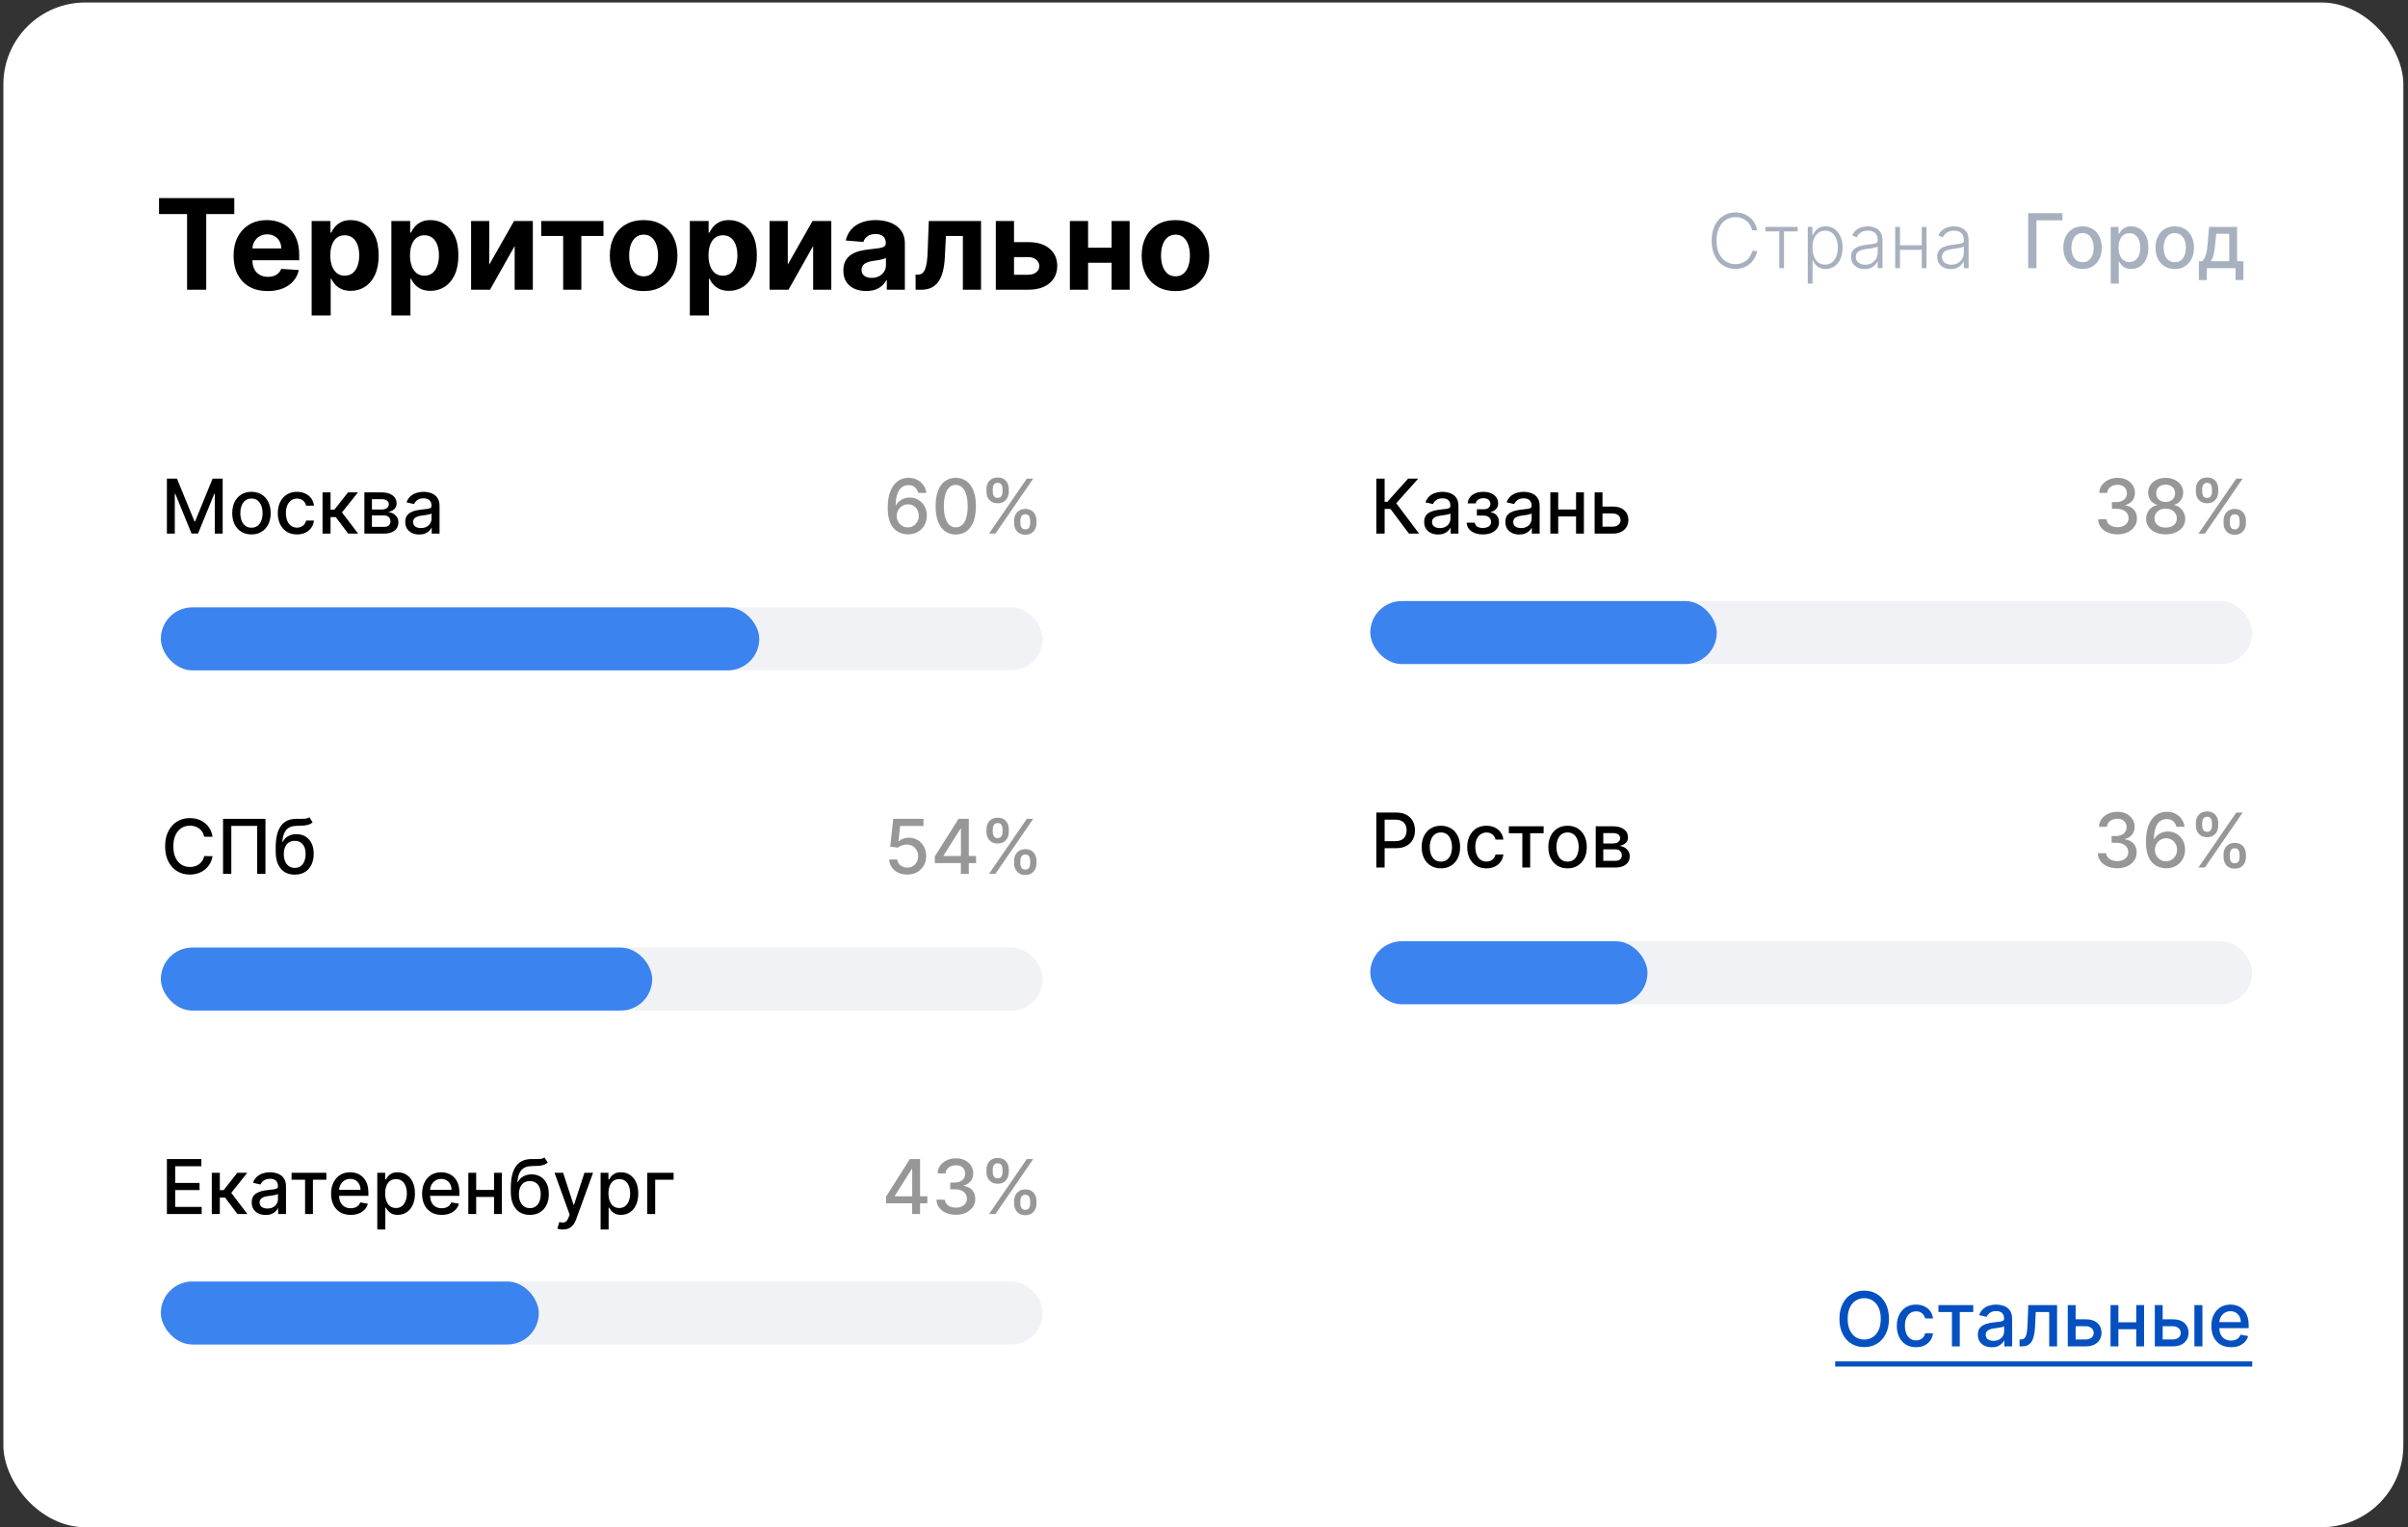 <svg width="440" height="279" viewBox="0 0 440 279" fill="none" xmlns="http://www.w3.org/2000/svg">
<rect x="0" y="0" width="440" height="279" fill="#333333" stroke="none"/>
<rect x="0.617" y="0.456" width="438.534" height="278.544" rx="14.963" fill="white"/>
<path d="M29.059 39.106V36.188H42.809V39.106H37.683V52.929H34.184V39.106H29.059ZM48.909 53.175C47.618 53.175 46.506 52.913 45.574 52.39C44.648 51.861 43.934 51.115 43.432 50.15C42.931 49.18 42.68 48.033 42.68 46.708C42.68 45.417 42.931 44.283 43.432 43.308C43.934 42.332 44.639 41.572 45.55 41.027C46.465 40.482 47.539 40.209 48.77 40.209C49.599 40.209 50.37 40.343 51.084 40.61C51.803 40.872 52.43 41.267 52.964 41.795C53.504 42.324 53.923 42.989 54.223 43.79C54.523 44.586 54.672 45.518 54.672 46.586V47.542H44.07V45.384H51.394C51.394 44.883 51.285 44.439 51.067 44.052C50.849 43.665 50.547 43.362 50.16 43.144C49.779 42.921 49.334 42.809 48.828 42.809C48.299 42.809 47.83 42.932 47.422 43.177C47.018 43.417 46.702 43.741 46.473 44.15C46.244 44.553 46.127 45.003 46.122 45.499V47.55C46.122 48.172 46.236 48.709 46.465 49.161C46.699 49.613 47.029 49.962 47.454 50.207C47.879 50.453 48.383 50.575 48.967 50.575C49.353 50.575 49.708 50.521 50.029 50.412C50.351 50.303 50.626 50.139 50.855 49.921C51.084 49.703 51.258 49.436 51.378 49.12L54.599 49.333C54.435 50.106 54.1 50.782 53.593 51.36C53.092 51.932 52.444 52.379 51.648 52.7C50.858 53.017 49.945 53.175 48.909 53.175ZM56.945 57.638V40.373H60.379V42.482H60.534C60.686 42.144 60.907 41.801 61.196 41.452C61.49 41.098 61.872 40.803 62.34 40.569C62.815 40.329 63.403 40.209 64.106 40.209C65.022 40.209 65.867 40.449 66.64 40.929C67.414 41.403 68.033 42.12 68.496 43.079C68.959 44.033 69.191 45.229 69.191 46.668C69.191 48.068 68.965 49.251 68.512 50.215C68.066 51.175 67.455 51.902 66.681 52.398C65.913 52.889 65.052 53.134 64.098 53.134C63.422 53.134 62.847 53.022 62.373 52.799C61.904 52.575 61.52 52.294 61.221 51.957C60.921 51.613 60.692 51.267 60.534 50.919H60.428V57.638H56.945ZM60.354 46.651C60.354 47.398 60.458 48.049 60.665 48.605C60.872 49.161 61.172 49.594 61.564 49.905C61.956 50.21 62.433 50.363 62.994 50.363C63.561 50.363 64.041 50.207 64.433 49.897C64.826 49.581 65.123 49.145 65.324 48.589C65.531 48.027 65.635 47.382 65.635 46.651C65.635 45.926 65.534 45.289 65.332 44.738C65.131 44.188 64.834 43.757 64.441 43.447C64.049 43.136 63.567 42.981 62.994 42.981C62.428 42.981 61.948 43.131 61.556 43.43C61.169 43.73 60.872 44.155 60.665 44.706C60.458 45.256 60.354 45.905 60.354 46.651ZM71.513 57.638V40.373H74.946V42.482H75.101C75.254 42.144 75.475 41.801 75.763 41.452C76.058 41.098 76.439 40.803 76.908 40.569C77.382 40.329 77.971 40.209 78.674 40.209C79.589 40.209 80.434 40.449 81.208 40.929C81.982 41.403 82.6 42.12 83.064 43.079C83.527 44.033 83.758 45.229 83.758 46.668C83.758 48.068 83.532 49.251 83.08 50.215C82.633 51.175 82.023 51.902 81.249 52.398C80.48 52.889 79.619 53.134 78.665 53.134C77.99 53.134 77.415 53.022 76.941 52.799C76.472 52.575 76.088 52.294 75.788 51.957C75.488 51.613 75.259 51.267 75.101 50.919H74.995V57.638H71.513ZM74.921 46.651C74.921 47.398 75.025 48.049 75.232 48.605C75.439 49.161 75.739 49.594 76.131 49.905C76.524 50.21 77.001 50.363 77.562 50.363C78.129 50.363 78.608 50.207 79.001 49.897C79.393 49.581 79.69 49.145 79.892 48.589C80.099 48.027 80.202 47.382 80.202 46.651C80.202 45.926 80.102 45.289 79.9 44.738C79.698 44.188 79.401 43.757 79.009 43.447C78.616 43.136 78.134 42.981 77.562 42.981C76.995 42.981 76.516 43.131 76.123 43.43C75.736 43.73 75.439 44.155 75.232 44.706C75.025 45.256 74.921 45.905 74.921 46.651ZM89.407 48.335L93.928 40.373H97.361V52.929H94.042V44.943L89.538 52.929H86.08V40.373H89.407V48.335ZM98.892 43.112V40.373H110.271V43.112H106.225V52.929H102.906V43.112H98.892ZM117.606 53.175C116.336 53.175 115.238 52.905 114.312 52.365C113.39 51.82 112.679 51.063 112.178 50.093C111.677 49.117 111.426 47.986 111.426 46.7C111.426 45.403 111.677 44.27 112.178 43.3C112.679 42.324 113.39 41.566 114.312 41.027C115.238 40.482 116.336 40.209 117.606 40.209C118.876 40.209 119.971 40.482 120.892 41.027C121.819 41.566 122.533 42.324 123.034 43.3C123.535 44.27 123.786 45.403 123.786 46.7C123.786 47.986 123.535 49.117 123.034 50.093C122.533 51.063 121.819 51.82 120.892 52.365C119.971 52.905 118.876 53.175 117.606 53.175ZM117.622 50.477C118.2 50.477 118.682 50.313 119.069 49.986C119.456 49.654 119.748 49.202 119.944 48.63C120.146 48.057 120.246 47.406 120.246 46.676C120.246 45.946 120.146 45.294 119.944 44.722C119.748 44.15 119.456 43.697 119.069 43.365C118.682 43.032 118.2 42.866 117.622 42.866C117.039 42.866 116.549 43.032 116.151 43.365C115.758 43.697 115.461 44.15 115.26 44.722C115.064 45.294 114.965 45.946 114.965 46.676C114.965 47.406 115.064 48.057 115.26 48.63C115.461 49.202 115.758 49.654 116.151 49.986C116.549 50.313 117.039 50.477 117.622 50.477ZM126.05 57.638V40.373H129.484V42.482H129.639C129.792 42.144 130.013 41.801 130.301 41.452C130.596 41.098 130.977 40.803 131.446 40.569C131.92 40.329 132.509 40.209 133.212 40.209C134.127 40.209 134.972 40.449 135.746 40.929C136.52 41.403 137.138 42.12 137.601 43.079C138.065 44.033 138.296 45.229 138.296 46.668C138.296 48.068 138.07 49.251 137.618 50.215C137.171 51.175 136.56 51.902 135.787 52.398C135.018 52.889 134.157 53.134 133.203 53.134C132.528 53.134 131.953 53.022 131.479 52.799C131.01 52.575 130.626 52.294 130.326 51.957C130.026 51.613 129.797 51.267 129.639 50.919H129.533V57.638H126.05ZM129.459 46.651C129.459 47.398 129.563 48.049 129.77 48.605C129.977 49.161 130.277 49.594 130.669 49.905C131.062 50.21 131.538 50.363 132.1 50.363C132.667 50.363 133.146 50.207 133.539 49.897C133.931 49.581 134.228 49.145 134.43 48.589C134.637 48.027 134.74 47.382 134.74 46.651C134.74 45.926 134.639 45.289 134.438 44.738C134.236 44.188 133.939 43.757 133.547 43.447C133.154 43.136 132.672 42.981 132.1 42.981C131.533 42.981 131.053 43.131 130.661 43.43C130.274 43.73 129.977 44.155 129.77 44.706C129.563 45.256 129.459 45.905 129.459 46.651ZM143.945 48.335L148.466 40.373H151.899V52.929H148.58V44.943L144.076 52.929H140.618V40.373H143.945V48.335ZM158.271 53.166C157.47 53.166 156.756 53.028 156.13 52.75C155.503 52.466 155.007 52.049 154.642 51.499C154.282 50.943 154.102 50.251 154.102 49.422C154.102 48.725 154.23 48.139 154.486 47.665C154.743 47.191 155.091 46.809 155.533 46.52C155.974 46.232 156.476 46.014 157.037 45.866C157.604 45.719 158.198 45.616 158.819 45.556C159.549 45.48 160.138 45.409 160.585 45.343C161.032 45.272 161.356 45.169 161.558 45.033C161.759 44.896 161.86 44.695 161.86 44.428V44.379C161.86 43.861 161.697 43.46 161.37 43.177C161.048 42.894 160.59 42.752 159.996 42.752C159.369 42.752 158.871 42.891 158.5 43.169C158.13 43.441 157.884 43.785 157.764 44.199L154.544 43.937C154.707 43.174 155.029 42.515 155.508 41.959C155.988 41.398 156.606 40.967 157.364 40.667C158.127 40.362 159.01 40.209 160.013 40.209C160.71 40.209 161.378 40.291 162.015 40.455C162.658 40.618 163.228 40.872 163.724 41.215C164.225 41.558 164.62 42 164.909 42.539C165.198 43.073 165.342 43.714 165.342 44.46V52.929H162.04V51.188H161.942C161.74 51.581 161.47 51.927 161.132 52.226C160.795 52.521 160.389 52.752 159.914 52.921C159.44 53.085 158.893 53.166 158.271 53.166ZM159.269 50.763C159.781 50.763 160.233 50.662 160.626 50.461C161.018 50.254 161.326 49.976 161.549 49.627C161.773 49.278 161.885 48.883 161.885 48.441V47.109C161.776 47.18 161.626 47.245 161.435 47.305C161.25 47.36 161.04 47.411 160.805 47.461C160.571 47.504 160.337 47.545 160.102 47.583C159.868 47.616 159.656 47.646 159.465 47.673C159.056 47.733 158.699 47.828 158.394 47.959C158.089 48.09 157.852 48.267 157.683 48.49C157.514 48.709 157.429 48.981 157.429 49.308C157.429 49.782 157.601 50.145 157.944 50.395C158.293 50.641 158.735 50.763 159.269 50.763ZM167.309 52.929L167.292 50.166H167.709C168.003 50.166 168.257 50.096 168.469 49.954C168.687 49.807 168.867 49.57 169.009 49.243C169.151 48.916 169.262 48.482 169.344 47.943C169.426 47.398 169.48 46.727 169.508 45.932L169.712 40.373H179.26V52.929H175.941V43.112H172.843L172.647 46.946C172.598 47.997 172.47 48.902 172.262 49.66C172.061 50.417 171.78 51.038 171.42 51.523C171.061 52.003 170.627 52.357 170.121 52.586C169.614 52.815 169.025 52.929 168.355 52.929H167.309ZM184.142 44.231H187.895C189.557 44.231 190.854 44.629 191.786 45.425C192.718 46.215 193.184 47.273 193.184 48.597C193.184 49.458 192.974 50.215 192.554 50.869C192.135 51.518 191.53 52.025 190.739 52.39C189.949 52.75 189.001 52.929 187.895 52.929H181.96V40.373H185.287V50.191H187.895C188.478 50.191 188.957 50.044 189.333 49.749C189.709 49.455 189.9 49.079 189.906 48.621C189.9 48.136 189.709 47.741 189.333 47.436C188.957 47.125 188.478 46.97 187.895 46.97H184.142V44.231ZM204.232 45.261V48H197.676V45.261H204.232ZM198.82 40.373V52.929H195.493V40.373H198.82ZM206.415 40.373V52.929H203.112V40.373H206.415ZM214.79 53.175C213.52 53.175 212.422 52.905 211.495 52.365C210.574 51.82 209.863 51.063 209.362 50.093C208.86 49.117 208.609 47.986 208.609 46.7C208.609 45.403 208.86 44.27 209.362 43.3C209.863 42.324 210.574 41.566 211.495 41.027C212.422 40.482 213.52 40.209 214.79 40.209C216.059 40.209 217.155 40.482 218.076 41.027C219.002 41.566 219.716 42.324 220.218 43.3C220.719 44.27 220.97 45.403 220.97 46.7C220.97 47.986 220.719 49.117 220.218 50.093C219.716 51.063 219.002 51.82 218.076 52.365C217.155 52.905 216.059 53.175 214.79 53.175ZM214.806 50.477C215.384 50.477 215.866 50.313 216.253 49.986C216.64 49.654 216.931 49.202 217.128 48.63C217.329 48.057 217.43 47.406 217.43 46.676C217.43 45.946 217.329 45.294 217.128 44.722C216.931 44.15 216.64 43.697 216.253 43.365C215.866 43.032 215.384 42.866 214.806 42.866C214.223 42.866 213.732 43.032 213.334 43.365C212.942 43.697 212.645 44.15 212.443 44.722C212.247 45.294 212.149 45.946 212.149 46.676C212.149 47.406 212.247 48.057 212.443 48.63C212.645 49.202 212.942 49.654 213.334 49.986C213.732 50.313 214.223 50.477 214.806 50.477Z" fill="black"/>
<path d="M321.081 42.081H320.159C320.09 41.737 319.966 41.42 319.786 41.129C319.609 40.835 319.387 40.578 319.119 40.359C318.851 40.14 318.547 39.97 318.207 39.849C317.867 39.728 317.499 39.667 317.103 39.667C316.469 39.667 315.89 39.833 315.367 40.163C314.847 40.493 314.43 40.979 314.116 41.62C313.805 42.257 313.65 43.039 313.65 43.964C313.65 44.896 313.805 45.681 314.116 46.318C314.43 46.956 314.847 47.44 315.367 47.77C315.89 48.097 316.469 48.261 317.103 48.261C317.499 48.261 317.867 48.2 318.207 48.079C318.547 47.958 318.851 47.79 319.119 47.574C319.387 47.355 319.609 47.098 319.786 46.804C319.966 46.51 320.09 46.191 320.159 45.847H321.081C320.999 46.309 320.845 46.739 320.62 47.137C320.397 47.533 320.113 47.88 319.766 48.177C319.423 48.475 319.027 48.707 318.579 48.874C318.131 49.041 317.639 49.124 317.103 49.124C316.259 49.124 315.511 48.913 314.857 48.491C314.203 48.066 313.689 47.468 313.317 46.696C312.947 45.924 312.762 45.014 312.762 43.964C312.762 42.914 312.947 42.004 313.317 41.232C313.689 40.46 314.203 39.864 314.857 39.442C315.511 39.017 316.259 38.804 317.103 38.804C317.639 38.804 318.131 38.888 318.579 39.054C319.027 39.218 319.423 39.45 319.766 39.751C320.113 40.048 320.397 40.395 320.62 40.791C320.845 41.186 320.999 41.616 321.081 42.081ZM322.593 42.277V41.453H328.479V42.277H325.987V48.987H325.114V42.277H322.593ZM330.324 51.812V41.453H331.173V42.89H331.276C331.38 42.664 331.524 42.434 331.707 42.198C331.89 41.959 332.132 41.758 332.433 41.595C332.737 41.431 333.12 41.35 333.581 41.35C334.202 41.35 334.745 41.513 335.209 41.84C335.677 42.164 336.04 42.618 336.298 43.204C336.56 43.786 336.691 44.464 336.691 45.239C336.691 46.017 336.56 46.699 336.298 47.285C336.04 47.87 335.677 48.326 335.209 48.653C334.745 48.98 334.205 49.144 333.591 49.144C333.136 49.144 332.755 49.062 332.448 48.898C332.144 48.735 331.897 48.534 331.707 48.295C331.521 48.053 331.377 47.818 331.276 47.589H331.197V51.812H330.324ZM331.187 45.224C331.187 45.833 331.277 46.372 331.457 46.843C331.64 47.311 331.902 47.679 332.242 47.947C332.585 48.212 333.001 48.344 333.488 48.344C333.988 48.344 334.41 48.207 334.753 47.932C335.1 47.654 335.363 47.28 335.543 46.809C335.726 46.338 335.818 45.81 335.818 45.224C335.818 44.646 335.728 44.124 335.548 43.66C335.371 43.196 335.11 42.828 334.763 42.556C334.416 42.282 333.991 42.144 333.488 42.144C332.997 42.144 332.58 42.277 332.237 42.542C331.894 42.803 331.632 43.166 331.452 43.63C331.276 44.092 331.187 44.623 331.187 45.224ZM340.71 49.158C340.256 49.158 339.84 49.07 339.464 48.893C339.088 48.714 338.789 48.455 338.567 48.118C338.344 47.778 338.233 47.366 338.233 46.882C338.233 46.51 338.304 46.196 338.444 45.941C338.585 45.686 338.784 45.476 339.043 45.313C339.301 45.149 339.607 45.02 339.96 44.925C340.313 44.831 340.702 44.757 341.127 44.705C341.549 44.652 341.905 44.606 342.196 44.567C342.491 44.528 342.715 44.466 342.868 44.381C343.022 44.296 343.099 44.159 343.099 43.969V43.792C343.099 43.279 342.945 42.875 342.638 42.581C342.334 42.283 341.895 42.135 341.323 42.135C340.78 42.135 340.337 42.254 339.994 42.492C339.654 42.731 339.415 43.013 339.278 43.336L338.449 43.037C338.619 42.625 338.854 42.296 339.155 42.051C339.456 41.803 339.793 41.624 340.166 41.517C340.538 41.405 340.916 41.35 341.299 41.35C341.586 41.35 341.886 41.387 342.196 41.462C342.51 41.538 342.801 41.669 343.069 41.855C343.338 42.038 343.555 42.295 343.722 42.625C343.889 42.952 343.972 43.367 343.972 43.871V48.987H343.099V47.795H343.045C342.94 48.017 342.785 48.233 342.579 48.442C342.373 48.651 342.115 48.823 341.804 48.957C341.493 49.091 341.129 49.158 340.71 49.158ZM340.828 48.359C341.292 48.359 341.694 48.256 342.034 48.05C342.375 47.844 342.636 47.571 342.819 47.231C343.006 46.887 343.099 46.51 343.099 46.098V45.009C343.033 45.071 342.924 45.126 342.77 45.175C342.62 45.224 342.445 45.269 342.245 45.308C342.049 45.344 341.853 45.375 341.657 45.401C341.461 45.427 341.284 45.45 341.127 45.47C340.702 45.522 340.339 45.604 340.038 45.715C339.737 45.826 339.507 45.98 339.347 46.176C339.186 46.369 339.106 46.617 339.106 46.922C339.106 47.379 339.27 47.734 339.597 47.986C339.924 48.234 340.334 48.359 340.828 48.359ZM351.381 44.812V45.637H346.952V44.812H351.381ZM347.167 41.453V48.987H346.294V41.453H347.167ZM352.023 41.453V48.987H351.15V41.453H352.023ZM356.451 49.158C355.997 49.158 355.581 49.07 355.205 48.893C354.829 48.714 354.53 48.455 354.308 48.118C354.085 47.778 353.974 47.366 353.974 46.882C353.974 46.51 354.044 46.196 354.185 45.941C354.326 45.686 354.525 45.476 354.783 45.313C355.042 45.149 355.347 45.02 355.701 44.925C356.054 44.831 356.443 44.757 356.868 44.705C357.29 44.652 357.646 44.606 357.937 44.567C358.232 44.528 358.456 44.466 358.609 44.381C358.763 44.296 358.84 44.159 358.84 43.969V43.792C358.84 43.279 358.686 42.875 358.379 42.581C358.075 42.283 357.636 42.135 357.064 42.135C356.521 42.135 356.078 42.254 355.735 42.492C355.395 42.731 355.156 43.013 355.019 43.336L354.19 43.037C354.36 42.625 354.595 42.296 354.896 42.051C355.197 41.803 355.534 41.624 355.907 41.517C356.279 41.405 356.657 41.35 357.04 41.35C357.327 41.35 357.627 41.387 357.937 41.462C358.251 41.538 358.542 41.669 358.81 41.855C359.078 42.038 359.296 42.295 359.463 42.625C359.629 42.952 359.713 43.367 359.713 43.871V48.987H358.84V47.795H358.786C358.681 48.017 358.526 48.233 358.32 48.442C358.114 48.651 357.855 48.823 357.545 48.957C357.234 49.091 356.87 49.158 356.451 49.158ZM356.569 48.359C357.033 48.359 357.435 48.256 357.775 48.05C358.115 47.844 358.377 47.571 358.56 47.231C358.747 46.887 358.84 46.51 358.84 46.098V45.009C358.774 45.071 358.665 45.126 358.511 45.175C358.361 45.224 358.186 45.269 357.986 45.308C357.79 45.344 357.594 45.375 357.398 45.401C357.202 45.427 357.025 45.45 356.868 45.47C356.443 45.522 356.08 45.604 355.779 45.715C355.478 45.826 355.248 45.98 355.088 46.176C354.927 46.369 354.847 46.617 354.847 46.922C354.847 47.379 355.011 47.734 355.338 47.986C355.665 48.234 356.075 48.359 356.569 48.359Z" fill="#A7B0BF"/>
<path d="M376.86 38.941V40.246H372.112V48.987H370.596V38.941H376.86ZM380.531 49.139C379.825 49.139 379.208 48.977 378.682 48.653C378.155 48.329 377.747 47.876 377.456 47.294C377.165 46.712 377.019 46.032 377.019 45.254C377.019 44.472 377.165 43.789 377.456 43.204C377.747 42.618 378.155 42.164 378.682 41.84C379.208 41.517 379.825 41.355 380.531 41.355C381.237 41.355 381.854 41.517 382.38 41.84C382.907 42.164 383.315 42.618 383.606 43.204C383.897 43.789 384.043 44.472 384.043 45.254C384.043 46.032 383.897 46.712 383.606 47.294C383.315 47.876 382.907 48.329 382.38 48.653C381.854 48.977 381.237 49.139 380.531 49.139ZM380.536 47.907C380.994 47.907 381.373 47.786 381.674 47.544C381.975 47.303 382.197 46.98 382.341 46.578C382.488 46.176 382.562 45.733 382.562 45.249C382.562 44.768 382.488 44.327 382.341 43.925C382.197 43.519 381.975 43.194 381.674 42.949C381.373 42.703 380.994 42.581 380.536 42.581C380.075 42.581 379.692 42.703 379.388 42.949C379.087 43.194 378.863 43.519 378.716 43.925C378.572 44.327 378.5 44.768 378.5 45.249C378.5 45.733 378.572 46.176 378.716 46.578C378.863 46.98 379.087 47.303 379.388 47.544C379.692 47.786 380.075 47.907 380.536 47.907ZM385.68 51.812V41.453H387.112V42.674H387.235C387.32 42.517 387.442 42.336 387.603 42.13C387.763 41.924 387.985 41.744 388.27 41.59C388.554 41.433 388.93 41.355 389.398 41.355C390.006 41.355 390.549 41.508 391.026 41.816C391.504 42.123 391.878 42.566 392.149 43.145C392.424 43.724 392.561 44.42 392.561 45.234C392.561 46.049 392.426 46.747 392.154 47.329C391.883 47.907 391.51 48.354 391.036 48.668C390.562 48.978 390.021 49.134 389.412 49.134C388.955 49.134 388.58 49.057 388.289 48.903C388.001 48.749 387.776 48.57 387.612 48.364C387.449 48.158 387.323 47.974 387.235 47.814H387.146V51.812H385.68ZM387.117 45.22C387.117 45.749 387.194 46.214 387.347 46.613C387.501 47.011 387.723 47.324 388.015 47.549C388.306 47.772 388.662 47.883 389.084 47.883C389.522 47.883 389.888 47.767 390.182 47.535C390.477 47.299 390.699 46.98 390.85 46.578C391.003 46.176 391.08 45.723 391.08 45.22C391.08 44.723 391.005 44.276 390.854 43.881C390.707 43.485 390.485 43.173 390.187 42.944C389.893 42.715 389.525 42.6 389.084 42.6C388.659 42.6 388.299 42.71 388.005 42.929C387.714 43.148 387.493 43.454 387.343 43.846C387.192 44.239 387.117 44.697 387.117 45.22ZM397.378 49.139C396.672 49.139 396.055 48.977 395.529 48.653C395.002 48.329 394.594 47.876 394.303 47.294C394.012 46.712 393.866 46.032 393.866 45.254C393.866 44.472 394.012 43.789 394.303 43.204C394.594 42.618 395.002 42.164 395.529 41.84C396.055 41.517 396.672 41.355 397.378 41.355C398.084 41.355 398.701 41.517 399.227 41.84C399.753 42.164 400.162 42.618 400.453 43.204C400.744 43.789 400.89 44.472 400.89 45.254C400.89 46.032 400.744 46.712 400.453 47.294C400.162 47.876 399.753 48.329 399.227 48.653C398.701 48.977 398.084 49.139 397.378 49.139ZM397.383 47.907C397.841 47.907 398.22 47.786 398.521 47.544C398.822 47.303 399.044 46.98 399.188 46.578C399.335 46.176 399.409 45.733 399.409 45.249C399.409 44.768 399.335 44.327 399.188 43.925C399.044 43.519 398.822 43.194 398.521 42.949C398.22 42.703 397.841 42.581 397.383 42.581C396.922 42.581 396.539 42.703 396.235 42.949C395.934 43.194 395.71 43.519 395.563 43.925C395.419 44.327 395.347 44.768 395.347 45.249C395.347 45.733 395.419 46.176 395.563 46.578C395.71 46.98 395.934 47.303 396.235 47.544C396.539 47.786 396.922 47.907 397.383 47.907ZM401.791 51.159V47.716H402.404C402.561 47.572 402.694 47.401 402.801 47.201C402.913 47.002 403.006 46.765 403.081 46.49C403.16 46.215 403.225 45.895 403.277 45.529C403.33 45.159 403.375 44.737 403.415 44.263L403.65 41.453H408.771V47.716H409.928V51.159H408.496V48.987H403.243V51.159H401.791ZM403.974 47.716H407.338V42.708H404.964L404.808 44.263C404.732 45.054 404.637 45.741 404.523 46.323C404.409 46.902 404.225 47.366 403.974 47.716Z" fill="#A7B0BF"/>
<rect x="250.386" y="109.802" width="161.141" height="11.51" rx="5.755" fill="#F1F2F6"/>
<rect x="250.386" y="109.802" width="63.305" height="11.51" rx="5.755" fill="#3B83EF"/>
<path d="M257.449 97.48L254.074 92.977H253.005V97.48H251.489V87.435H253.005V91.677H253.5L257.297 87.435H259.146L255.129 91.932L259.298 97.48H257.449ZM262.777 97.647C262.299 97.647 261.868 97.558 261.482 97.382C261.096 97.202 260.79 96.942 260.565 96.602C260.342 96.262 260.231 95.845 260.231 95.351C260.231 94.926 260.313 94.576 260.476 94.301C260.64 94.027 260.86 93.809 261.138 93.649C261.416 93.489 261.727 93.368 262.07 93.286C262.414 93.204 262.764 93.142 263.12 93.1C263.571 93.047 263.937 93.005 264.219 92.972C264.5 92.936 264.704 92.879 264.832 92.8C264.959 92.722 265.023 92.594 265.023 92.418V92.384C265.023 91.955 264.902 91.623 264.66 91.388C264.421 91.153 264.065 91.035 263.591 91.035C263.097 91.035 262.708 91.144 262.423 91.363C262.142 91.579 261.948 91.82 261.84 92.084L260.462 91.77C260.625 91.313 260.864 90.943 261.178 90.662C261.495 90.377 261.859 90.171 262.271 90.044C262.683 89.913 263.117 89.848 263.571 89.848C263.872 89.848 264.191 89.884 264.528 89.956C264.868 90.024 265.185 90.152 265.479 90.338C265.777 90.525 266.02 90.791 266.21 91.138C266.4 91.481 266.495 91.927 266.495 92.477V97.48H265.062V96.45H265.003C264.909 96.639 264.766 96.826 264.577 97.009C264.387 97.192 264.143 97.344 263.846 97.465C263.548 97.586 263.192 97.647 262.777 97.647ZM263.095 96.469C263.501 96.469 263.848 96.389 264.135 96.229C264.426 96.069 264.647 95.859 264.797 95.601C264.951 95.34 265.028 95.06 265.028 94.762V93.791C264.976 93.844 264.874 93.893 264.724 93.938C264.577 93.981 264.408 94.019 264.219 94.051C264.029 94.081 263.844 94.109 263.664 94.135C263.485 94.157 263.334 94.177 263.213 94.194C262.929 94.229 262.669 94.29 262.433 94.375C262.201 94.46 262.015 94.583 261.874 94.743C261.737 94.9 261.668 95.109 261.668 95.371C261.668 95.734 261.802 96.008 262.07 96.195C262.338 96.378 262.68 96.469 263.095 96.469ZM268.002 95.488H269.502C269.522 95.796 269.661 96.033 269.919 96.2C270.181 96.366 270.519 96.45 270.935 96.45C271.356 96.45 271.716 96.36 272.014 96.18C272.311 95.997 272.46 95.714 272.46 95.331C272.46 95.103 272.403 94.903 272.288 94.733C272.177 94.56 272.019 94.426 271.813 94.331C271.61 94.236 271.37 94.189 271.092 94.189H269.865V93.036H271.092C271.507 93.036 271.818 92.941 272.024 92.751C272.23 92.562 272.333 92.325 272.333 92.04C272.333 91.733 272.221 91.486 271.999 91.3C271.78 91.11 271.474 91.015 271.082 91.015C270.683 91.015 270.351 91.105 270.086 91.285C269.821 91.462 269.682 91.69 269.669 91.972H268.188C268.198 91.55 268.325 91.18 268.571 90.863C268.819 90.543 269.153 90.294 269.571 90.118C269.993 89.938 270.472 89.848 271.008 89.848C271.567 89.848 272.051 89.938 272.46 90.118C272.869 90.297 273.184 90.546 273.407 90.863C273.632 91.18 273.745 91.545 273.745 91.957C273.745 92.372 273.621 92.712 273.372 92.977C273.127 93.239 272.807 93.427 272.411 93.541V93.62C272.702 93.639 272.96 93.728 273.186 93.885C273.412 94.041 273.588 94.249 273.716 94.507C273.843 94.766 273.907 95.058 273.907 95.385C273.907 95.846 273.779 96.245 273.524 96.582C273.273 96.919 272.923 97.179 272.475 97.362C272.03 97.542 271.522 97.632 270.949 97.632C270.393 97.632 269.895 97.545 269.453 97.372C269.015 97.195 268.667 96.947 268.409 96.626C268.154 96.306 268.018 95.927 268.002 95.488ZM277.614 97.647C277.136 97.647 276.705 97.558 276.319 97.382C275.933 97.202 275.627 96.942 275.402 96.602C275.179 96.262 275.068 95.845 275.068 95.351C275.068 94.926 275.15 94.576 275.313 94.301C275.477 94.027 275.698 93.809 275.976 93.649C276.254 93.489 276.564 93.368 276.908 93.286C277.251 93.204 277.601 93.142 277.957 93.1C278.408 93.047 278.775 93.005 279.056 92.972C279.337 92.936 279.541 92.879 279.669 92.8C279.797 92.722 279.86 92.594 279.86 92.418V92.384C279.86 91.955 279.739 91.623 279.497 91.388C279.259 91.153 278.902 91.035 278.428 91.035C277.934 91.035 277.545 91.144 277.261 91.363C276.979 91.579 276.785 91.82 276.677 92.084L275.299 91.77C275.462 91.313 275.701 90.943 276.015 90.662C276.332 90.377 276.697 90.171 277.109 90.044C277.521 89.913 277.954 89.848 278.408 89.848C278.709 89.848 279.028 89.884 279.365 89.956C279.705 90.024 280.022 90.152 280.316 90.338C280.614 90.525 280.858 90.791 281.047 91.138C281.237 91.481 281.332 91.927 281.332 92.477V97.48H279.9V96.45H279.841C279.746 96.639 279.604 96.826 279.414 97.009C279.224 97.192 278.981 97.344 278.683 97.465C278.386 97.586 278.029 97.647 277.614 97.647ZM277.933 96.469C278.338 96.469 278.685 96.389 278.972 96.229C279.264 96.069 279.484 95.859 279.635 95.601C279.788 95.34 279.865 95.06 279.865 94.762V93.791C279.813 93.844 279.711 93.893 279.561 93.938C279.414 93.981 279.246 94.019 279.056 94.051C278.866 94.081 278.681 94.109 278.502 94.135C278.322 94.157 278.171 94.177 278.05 94.194C277.766 94.229 277.506 94.29 277.271 94.375C277.038 94.46 276.852 94.583 276.711 94.743C276.574 94.9 276.505 95.109 276.505 95.371C276.505 95.734 276.639 96.008 276.908 96.195C277.176 96.378 277.517 96.469 277.933 96.469ZM288.391 93.08V94.35H284.31V93.08H288.391ZM284.722 89.946V97.48H283.285V89.946H284.722ZM289.416 89.946V97.48H287.984V89.946H289.416ZM292.482 92.536H294.669C295.591 92.536 296.301 92.764 296.798 93.222C297.295 93.68 297.544 94.27 297.544 94.993C297.544 95.464 297.432 95.887 297.21 96.263C296.988 96.639 296.662 96.937 296.234 97.156C295.806 97.372 295.284 97.48 294.669 97.48H291.378V89.946H292.815V96.214H294.669C295.091 96.214 295.438 96.105 295.709 95.886C295.98 95.663 296.116 95.38 296.116 95.037C296.116 94.674 295.98 94.378 295.709 94.149C295.438 93.917 295.091 93.801 294.669 93.801H292.482V92.536Z" fill="black"/>
<path d="M386.923 97.617C386.249 97.617 385.647 97.501 385.118 97.269C384.591 97.037 384.174 96.715 383.867 96.303C383.563 95.887 383.399 95.407 383.376 94.861H384.917C384.936 95.158 385.036 95.416 385.216 95.635C385.399 95.851 385.638 96.018 385.932 96.136C386.226 96.254 386.553 96.312 386.913 96.312C387.308 96.312 387.658 96.244 387.962 96.106C388.27 95.969 388.51 95.778 388.683 95.532C388.857 95.284 388.943 94.998 388.943 94.674C388.943 94.337 388.857 94.041 388.683 93.786C388.513 93.528 388.263 93.325 387.933 93.178C387.606 93.031 387.21 92.957 386.746 92.957H385.897V91.721H386.746C387.119 91.721 387.446 91.654 387.727 91.52C388.011 91.386 388.234 91.2 388.394 90.961C388.554 90.719 388.634 90.436 388.634 90.113C388.634 89.802 388.564 89.532 388.423 89.303C388.286 89.071 388.09 88.89 387.835 88.759C387.583 88.628 387.286 88.563 386.942 88.563C386.615 88.563 386.309 88.623 386.025 88.744C385.744 88.862 385.515 89.032 385.338 89.254C385.162 89.473 385.067 89.737 385.054 90.044H383.587C383.604 89.501 383.764 89.024 384.068 88.612C384.375 88.2 384.781 87.878 385.284 87.645C385.788 87.413 386.347 87.297 386.962 87.297C387.606 87.297 388.162 87.423 388.629 87.675C389.1 87.923 389.463 88.255 389.718 88.671C389.977 89.086 390.104 89.54 390.101 90.034C390.104 90.597 389.947 91.074 389.63 91.466C389.316 91.859 388.898 92.122 388.374 92.256V92.335C389.042 92.436 389.558 92.701 389.924 93.129C390.294 93.558 390.477 94.089 390.474 94.723C390.477 95.276 390.323 95.771 390.013 96.209C389.705 96.647 389.285 96.993 388.752 97.244C388.219 97.493 387.609 97.617 386.923 97.617ZM395.722 97.617C395.019 97.617 394.398 97.496 393.858 97.254C393.322 97.012 392.902 96.679 392.598 96.254C392.293 95.828 392.143 95.344 392.146 94.802C392.143 94.377 392.23 93.986 392.406 93.629C392.586 93.27 392.83 92.971 393.137 92.732C393.444 92.49 393.788 92.336 394.167 92.271V92.212C393.667 92.091 393.266 91.823 392.965 91.407C392.665 90.992 392.516 90.515 392.519 89.975C392.516 89.462 392.651 89.004 392.926 88.602C393.204 88.197 393.585 87.878 394.069 87.645C394.553 87.413 395.104 87.297 395.722 87.297C396.333 87.297 396.879 87.415 397.36 87.65C397.844 87.883 398.225 88.201 398.503 88.607C398.781 89.009 398.922 89.465 398.925 89.975C398.922 90.515 398.768 90.992 398.464 91.407C398.16 91.823 397.764 92.091 397.277 92.212V92.271C397.653 92.336 397.991 92.49 398.292 92.732C398.596 92.971 398.838 93.27 399.018 93.629C399.201 93.986 399.294 94.377 399.298 94.802C399.294 95.344 399.141 95.828 398.837 96.254C398.532 96.679 398.111 97.012 397.571 97.254C397.035 97.496 396.418 97.617 395.722 97.617ZM395.722 96.376C396.137 96.376 396.497 96.308 396.801 96.17C397.105 96.029 397.341 95.835 397.507 95.587C397.674 95.335 397.759 95.04 397.762 94.704C397.759 94.354 397.668 94.045 397.488 93.777C397.311 93.508 397.071 93.297 396.767 93.144C396.463 92.99 396.114 92.913 395.722 92.913C395.326 92.913 394.975 92.99 394.667 93.144C394.36 93.297 394.118 93.508 393.941 93.777C393.765 94.045 393.678 94.354 393.682 94.704C393.678 95.04 393.758 95.335 393.922 95.587C394.089 95.835 394.326 96.029 394.633 96.17C394.94 96.308 395.303 96.376 395.722 96.376ZM395.722 91.702C396.055 91.702 396.351 91.635 396.61 91.501C396.868 91.367 397.071 91.18 397.218 90.942C397.368 90.703 397.445 90.423 397.448 90.103C397.445 89.789 397.37 89.514 397.223 89.279C397.079 89.043 396.878 88.862 396.62 88.734C396.361 88.604 396.062 88.538 395.722 88.538C395.375 88.538 395.071 88.604 394.81 88.734C394.551 88.862 394.35 89.043 394.206 89.279C394.062 89.514 393.992 89.789 393.995 90.103C393.992 90.423 394.064 90.703 394.211 90.942C394.358 91.18 394.561 91.367 394.819 91.501C395.081 91.635 395.382 91.702 395.722 91.702ZM406.298 95.596V95.067C406.298 94.687 406.377 94.341 406.533 94.027C406.694 93.71 406.926 93.456 407.23 93.266C407.537 93.073 407.908 92.977 408.343 92.977C408.788 92.977 409.161 93.072 409.462 93.262C409.762 93.451 409.99 93.705 410.143 94.022C410.3 94.339 410.379 94.687 410.379 95.067V95.596C410.379 95.976 410.3 96.324 410.143 96.641C409.986 96.955 409.756 97.208 409.452 97.401C409.151 97.591 408.782 97.686 408.343 97.686C407.902 97.686 407.529 97.591 407.225 97.401C406.921 97.208 406.69 96.955 406.533 96.641C406.377 96.324 406.298 95.976 406.298 95.596ZM407.441 95.067V95.596C407.441 95.877 407.508 96.132 407.642 96.361C407.776 96.59 408.01 96.705 408.343 96.705C408.674 96.705 408.904 96.59 409.035 96.361C409.166 96.132 409.231 95.877 409.231 95.596V95.067C409.231 94.785 409.167 94.53 409.04 94.301C408.916 94.073 408.683 93.958 408.343 93.958C408.016 93.958 407.784 94.073 407.647 94.301C407.51 94.53 407.441 94.785 407.441 95.067ZM401.246 89.848V89.318C401.246 88.939 401.324 88.591 401.481 88.273C401.642 87.956 401.874 87.703 402.178 87.513C402.485 87.323 402.856 87.229 403.291 87.229C403.736 87.229 404.109 87.323 404.41 87.513C404.71 87.703 404.938 87.956 405.091 88.273C405.245 88.591 405.322 88.939 405.322 89.318V89.848C405.322 90.227 405.243 90.575 405.087 90.892C404.933 91.206 404.704 91.46 404.4 91.653C404.099 91.842 403.73 91.937 403.291 91.937C402.847 91.937 402.472 91.842 402.168 91.653C401.867 91.46 401.638 91.206 401.481 90.892C401.324 90.575 401.246 90.227 401.246 89.848ZM402.394 89.318V89.848C402.394 90.129 402.459 90.384 402.59 90.613C402.724 90.842 402.958 90.956 403.291 90.956C403.618 90.956 403.847 90.842 403.978 90.613C404.112 90.384 404.179 90.129 404.179 89.848V89.318C404.179 89.037 404.115 88.782 403.988 88.553C403.86 88.324 403.628 88.21 403.291 88.21C402.964 88.21 402.732 88.324 402.595 88.553C402.461 88.782 402.394 89.037 402.394 89.318ZM401.712 97.48L408.618 87.435H409.79L402.884 97.48H401.712Z" fill="#979797"/>
<rect x="29.393" y="173.107" width="161.141" height="11.51" rx="5.755" fill="#F1F2F6"/>
<rect x="29.393" y="173.107" width="89.778" height="11.51" rx="5.755" fill="#3B83EF"/>
<path d="M38.839 152.856H37.309C37.25 152.529 37.141 152.241 36.98 151.993C36.82 151.744 36.624 151.533 36.392 151.36C36.16 151.186 35.9 151.056 35.612 150.967C35.328 150.879 35.025 150.835 34.705 150.835C34.126 150.835 33.608 150.98 33.15 151.271C32.695 151.563 32.336 151.989 32.071 152.552C31.809 153.114 31.678 153.801 31.678 154.612C31.678 155.429 31.809 156.119 32.071 156.682C32.336 157.244 32.697 157.669 33.155 157.957C33.612 158.245 34.127 158.388 34.7 158.388C35.017 158.388 35.318 158.346 35.602 158.261C35.89 158.173 36.15 158.043 36.382 157.873C36.614 157.703 36.81 157.496 36.971 157.251C37.134 157.002 37.247 156.718 37.309 156.397L38.839 156.402C38.758 156.896 38.599 157.35 38.364 157.766C38.131 158.178 37.832 158.534 37.466 158.835C37.103 159.132 36.688 159.363 36.22 159.526C35.752 159.69 35.242 159.772 34.69 159.772C33.82 159.772 33.045 159.566 32.365 159.154C31.685 158.738 31.148 158.145 30.756 157.373C30.367 156.601 30.172 155.681 30.172 154.612C30.172 153.539 30.369 152.619 30.761 151.85C31.153 151.079 31.69 150.487 32.37 150.075C33.05 149.659 33.823 149.452 34.69 149.452C35.223 149.452 35.72 149.529 36.181 149.682C36.645 149.833 37.062 150.055 37.432 150.349C37.801 150.64 38.107 150.997 38.349 151.419C38.591 151.837 38.754 152.316 38.839 152.856ZM48.506 149.589V159.634H46.995V150.884H42.267V159.634H40.756V149.589H48.506ZM56.518 149.295L57.126 150.222C56.9 150.428 56.644 150.575 56.356 150.663C56.071 150.748 55.743 150.802 55.37 150.825C54.997 150.845 54.57 150.863 54.09 150.879C53.547 150.895 53.101 151.013 52.751 151.232C52.401 151.448 52.131 151.769 51.941 152.194C51.755 152.615 51.634 153.145 51.578 153.783H51.672C51.917 153.315 52.257 152.965 52.692 152.733C53.13 152.501 53.622 152.385 54.168 152.385C54.776 152.385 55.318 152.524 55.792 152.802C56.266 153.08 56.639 153.487 56.91 154.023C57.185 154.556 57.322 155.208 57.322 155.98C57.322 156.762 57.178 157.437 56.89 158.006C56.606 158.575 56.204 159.015 55.684 159.325C55.167 159.633 54.557 159.786 53.854 159.786C53.151 159.786 52.538 159.628 52.015 159.311C51.495 158.99 51.091 158.516 50.803 157.888C50.519 157.26 50.377 156.485 50.377 155.563V154.818C50.377 153.094 50.684 151.798 51.299 150.928C51.914 150.058 52.833 149.612 54.055 149.589C54.451 149.579 54.804 149.578 55.115 149.584C55.425 149.587 55.697 149.573 55.929 149.54C56.164 149.504 56.361 149.422 56.518 149.295ZM53.859 158.555C54.268 158.555 54.62 158.452 54.914 158.246C55.211 158.037 55.44 157.741 55.6 157.358C55.761 156.976 55.841 156.525 55.841 156.005C55.841 155.495 55.761 155.061 55.6 154.705C55.44 154.348 55.211 154.077 54.914 153.891C54.616 153.701 54.26 153.606 53.844 153.606C53.537 153.606 53.263 153.66 53.02 153.768C52.779 153.873 52.571 154.028 52.398 154.234C52.228 154.44 52.095 154.692 52 154.989C51.909 155.284 51.86 155.622 51.853 156.005C51.853 156.783 52.031 157.403 52.388 157.864C52.748 158.325 53.238 158.555 53.859 158.555Z" fill="black"/>
<path d="M165.775 159.772C165.16 159.772 164.608 159.654 164.117 159.418C163.63 159.18 163.241 158.853 162.95 158.437C162.659 158.022 162.503 157.548 162.484 157.015H163.955C163.991 157.447 164.182 157.801 164.529 158.079C164.876 158.357 165.291 158.496 165.775 158.496C166.161 158.496 166.502 158.408 166.8 158.231C167.101 158.052 167.336 157.805 167.506 157.491C167.68 157.177 167.766 156.819 167.766 156.417C167.766 156.008 167.678 155.643 167.501 155.323C167.325 155.002 167.081 154.751 166.771 154.568C166.463 154.384 166.11 154.291 165.711 154.288C165.407 154.288 165.101 154.34 164.794 154.445C164.487 154.55 164.238 154.687 164.048 154.857L162.66 154.651L163.224 149.589H168.747V150.889H164.485L164.166 153.699H164.225C164.421 153.51 164.681 153.351 165.005 153.224C165.332 153.096 165.682 153.032 166.055 153.032C166.666 153.032 167.21 153.178 167.688 153.469C168.169 153.76 168.546 154.157 168.821 154.661C169.099 155.161 169.236 155.737 169.233 156.387C169.236 157.038 169.089 157.618 168.791 158.128C168.497 158.639 168.088 159.041 167.565 159.335C167.045 159.626 166.449 159.772 165.775 159.772ZM170.813 157.672V156.446L175.154 149.589H176.121V151.394H175.507L172.403 156.309V156.387H178.352V157.672H170.813ZM175.576 159.634V157.3L175.586 156.74V149.589H177.023V159.634H175.576ZM185.305 157.751V157.221C185.305 156.842 185.383 156.495 185.54 156.181C185.701 155.864 185.933 155.611 186.237 155.421C186.544 155.228 186.915 155.132 187.35 155.132C187.795 155.132 188.168 155.226 188.468 155.416C188.769 155.606 188.997 155.859 189.15 156.176C189.307 156.494 189.386 156.842 189.386 157.221V157.751C189.386 158.13 189.307 158.478 189.15 158.796C188.993 159.109 188.763 159.363 188.459 159.556C188.158 159.745 187.788 159.84 187.35 159.84C186.909 159.84 186.536 159.745 186.232 159.556C185.928 159.363 185.697 159.109 185.54 158.796C185.383 158.478 185.305 158.13 185.305 157.751ZM186.448 157.221V157.751C186.448 158.032 186.515 158.287 186.649 158.516C186.783 158.745 187.017 158.859 187.35 158.859C187.68 158.859 187.911 158.745 188.042 158.516C188.173 158.287 188.238 158.032 188.238 157.751V157.221C188.238 156.94 188.174 156.685 188.047 156.456C187.922 156.227 187.69 156.113 187.35 156.113C187.023 156.113 186.791 156.227 186.654 156.456C186.516 156.685 186.448 156.94 186.448 157.221ZM180.253 152.002V151.473C180.253 151.093 180.331 150.745 180.488 150.428C180.649 150.111 180.881 149.857 181.185 149.668C181.492 149.478 181.863 149.383 182.298 149.383C182.743 149.383 183.116 149.478 183.416 149.668C183.717 149.857 183.945 150.111 184.098 150.428C184.252 150.745 184.329 151.093 184.329 151.473V152.002C184.329 152.382 184.25 152.73 184.093 153.047C183.94 153.361 183.711 153.614 183.407 153.807C183.106 153.997 182.736 154.092 182.298 154.092C181.853 154.092 181.479 153.997 181.175 153.807C180.874 153.614 180.645 153.361 180.488 153.047C180.331 152.73 180.253 152.382 180.253 152.002ZM181.401 151.473V152.002C181.401 152.284 181.466 152.539 181.597 152.767C181.731 152.996 181.965 153.111 182.298 153.111C182.625 153.111 182.854 152.996 182.985 152.767C183.119 152.539 183.186 152.284 183.186 152.002V151.473C183.186 151.191 183.122 150.936 182.995 150.707C182.867 150.479 182.635 150.364 182.298 150.364C181.971 150.364 181.739 150.479 181.602 150.707C181.468 150.936 181.401 151.191 181.401 151.473ZM180.719 159.634L187.625 149.589H188.797L181.891 159.634H180.719Z" fill="#979797"/>
<rect x="29.393" y="110.953" width="161.141" height="11.51" rx="5.755" fill="#F1F2F6"/>
<rect x="29.393" y="110.953" width="109.346" height="11.51" rx="5.755" fill="#3B83EF"/>
<path d="M30.496 87.435H32.336L35.533 95.243H35.651L38.849 87.435H40.688V97.48H39.246V90.211H39.153L36.191 97.465H34.994L32.031 90.206H31.938V97.48H30.496V87.435ZM45.948 97.632C45.241 97.632 44.625 97.47 44.099 97.146C43.572 96.823 43.163 96.37 42.872 95.788C42.581 95.206 42.436 94.525 42.436 93.747C42.436 92.966 42.581 92.282 42.872 91.697C43.163 91.112 43.572 90.657 44.099 90.333C44.625 90.01 45.241 89.848 45.948 89.848C46.654 89.848 47.27 90.01 47.797 90.333C48.323 90.657 48.732 91.112 49.023 91.697C49.314 92.282 49.46 92.966 49.46 93.747C49.46 94.525 49.314 95.206 49.023 95.788C48.732 96.37 48.323 96.823 47.797 97.146C47.27 97.47 46.654 97.632 45.948 97.632ZM45.953 96.401C46.41 96.401 46.79 96.28 47.09 96.038C47.391 95.796 47.614 95.474 47.758 95.072C47.905 94.669 47.978 94.226 47.978 93.742C47.978 93.262 47.905 92.82 47.758 92.418C47.614 92.013 47.391 91.687 47.09 91.442C46.79 91.197 46.41 91.074 45.953 91.074C45.492 91.074 45.109 91.197 44.805 91.442C44.504 91.687 44.28 92.013 44.133 92.418C43.989 92.82 43.917 93.262 43.917 93.742C43.917 94.226 43.989 94.669 44.133 95.072C44.28 95.474 44.504 95.796 44.805 96.038C45.109 96.28 45.492 96.401 45.953 96.401ZM54.27 97.632C53.541 97.632 52.913 97.467 52.387 97.136C51.863 96.803 51.461 96.343 51.18 95.758C50.899 95.173 50.758 94.502 50.758 93.747C50.758 92.982 50.902 92.307 51.19 91.721C51.477 91.133 51.883 90.673 52.406 90.343C52.929 90.013 53.546 89.848 54.255 89.848C54.828 89.848 55.338 89.954 55.786 90.167C56.234 90.376 56.595 90.67 56.87 91.049C57.148 91.429 57.313 91.872 57.365 92.379H55.938C55.859 92.025 55.679 91.721 55.398 91.466C55.12 91.211 54.747 91.084 54.28 91.084C53.871 91.084 53.513 91.192 53.206 91.407C52.902 91.62 52.664 91.924 52.495 92.32C52.324 92.712 52.239 93.177 52.239 93.713C52.239 94.262 52.323 94.736 52.49 95.135C52.656 95.534 52.892 95.843 53.196 96.062C53.503 96.281 53.865 96.391 54.28 96.391C54.558 96.391 54.81 96.34 55.035 96.239C55.264 96.134 55.455 95.985 55.609 95.793C55.766 95.6 55.876 95.367 55.938 95.096H57.365C57.313 95.583 57.154 96.018 56.889 96.401C56.624 96.783 56.27 97.084 55.825 97.303C55.383 97.522 54.865 97.632 54.27 97.632ZM58.933 97.48V89.946H60.4V93.105H61.106L63.593 89.946H65.408L62.489 93.61L65.442 97.48H63.622L61.351 94.468H60.4V97.48H58.933ZM66.581 97.48V89.946H69.706C70.556 89.946 71.229 90.127 71.726 90.49C72.223 90.85 72.472 91.339 72.472 91.957C72.472 92.398 72.331 92.748 72.05 93.007C71.769 93.265 71.396 93.438 70.932 93.526C71.269 93.566 71.578 93.667 71.859 93.831C72.14 93.991 72.366 94.207 72.536 94.478C72.709 94.749 72.796 95.073 72.796 95.449C72.796 95.848 72.693 96.201 72.487 96.509C72.281 96.813 71.981 97.051 71.589 97.225C71.2 97.395 70.731 97.48 70.181 97.48H66.581ZM67.96 96.254H70.181C70.544 96.254 70.829 96.167 71.035 95.994C71.241 95.82 71.344 95.585 71.344 95.287C71.344 94.937 71.241 94.663 71.035 94.463C70.829 94.26 70.544 94.159 70.181 94.159H67.96V96.254ZM67.96 93.085H69.72C69.995 93.085 70.23 93.046 70.427 92.967C70.626 92.889 70.778 92.778 70.883 92.634C70.991 92.487 71.045 92.313 71.045 92.114C71.045 91.823 70.925 91.596 70.687 91.432C70.448 91.269 70.121 91.187 69.706 91.187H67.96V93.085ZM76.597 97.647C76.12 97.647 75.688 97.558 75.302 97.382C74.916 97.202 74.611 96.942 74.385 96.602C74.162 96.262 74.051 95.845 74.051 95.351C74.051 94.926 74.133 94.576 74.297 94.301C74.46 94.027 74.681 93.809 74.959 93.649C75.237 93.489 75.547 93.368 75.891 93.286C76.234 93.204 76.584 93.142 76.94 93.1C77.391 93.047 77.758 93.005 78.039 92.972C78.32 92.936 78.525 92.879 78.652 92.8C78.78 92.722 78.843 92.594 78.843 92.418V92.384C78.843 91.955 78.722 91.623 78.48 91.388C78.242 91.153 77.885 91.035 77.411 91.035C76.917 91.035 76.528 91.144 76.244 91.363C75.963 91.579 75.768 91.82 75.66 92.084L74.282 91.77C74.445 91.313 74.684 90.943 74.998 90.662C75.315 90.377 75.68 90.171 76.092 90.044C76.504 89.913 76.937 89.848 77.391 89.848C77.692 89.848 78.011 89.884 78.348 89.956C78.688 90.024 79.005 90.152 79.299 90.338C79.597 90.525 79.841 90.791 80.03 91.138C80.22 91.481 80.315 91.927 80.315 92.477V97.48H78.883V96.45H78.824C78.729 96.639 78.587 96.826 78.397 97.009C78.207 97.192 77.964 97.344 77.666 97.465C77.369 97.586 77.012 97.647 76.597 97.647ZM76.916 96.469C77.321 96.469 77.668 96.389 77.956 96.229C78.247 96.069 78.467 95.859 78.618 95.601C78.771 95.34 78.848 95.06 78.848 94.762V93.791C78.796 93.844 78.695 93.893 78.544 93.938C78.397 93.981 78.229 94.019 78.039 94.051C77.849 94.081 77.665 94.109 77.485 94.135C77.305 94.157 77.154 94.177 77.034 94.194C76.749 94.229 76.489 94.29 76.254 94.375C76.021 94.46 75.835 94.583 75.694 94.743C75.557 94.9 75.488 95.109 75.488 95.371C75.488 95.734 75.623 96.008 75.891 96.195C76.159 96.378 76.501 96.469 76.916 96.469Z" fill="black"/>
<path d="M165.872 97.617C165.424 97.611 164.982 97.529 164.547 97.372C164.116 97.215 163.723 96.953 163.37 96.587C163.017 96.221 162.734 95.729 162.522 95.111C162.313 94.493 162.208 93.721 162.208 92.796C162.208 91.919 162.295 91.141 162.468 90.461C162.644 89.781 162.898 89.207 163.228 88.739C163.558 88.268 163.957 87.91 164.425 87.665C164.892 87.42 165.417 87.297 165.999 87.297C166.598 87.297 167.129 87.415 167.593 87.65C168.058 87.886 168.434 88.211 168.722 88.626C169.013 89.042 169.197 89.514 169.276 90.044H167.78C167.678 89.625 167.477 89.284 167.177 89.019C166.876 88.754 166.483 88.622 165.999 88.622C165.264 88.622 164.69 88.942 164.278 89.583C163.869 90.224 163.663 91.115 163.66 92.256H163.733C163.907 91.972 164.119 91.73 164.371 91.53C164.626 91.327 164.91 91.172 165.224 91.064C165.542 90.953 165.875 90.897 166.225 90.897C166.807 90.897 167.333 91.04 167.804 91.324C168.278 91.605 168.656 91.995 168.937 92.492C169.219 92.989 169.359 93.558 169.359 94.198C169.359 94.839 169.214 95.42 168.923 95.94C168.635 96.46 168.229 96.871 167.706 97.176C167.183 97.477 166.572 97.624 165.872 97.617ZM165.867 96.342C166.253 96.342 166.598 96.247 166.902 96.057C167.206 95.868 167.446 95.613 167.623 95.292C167.799 94.972 167.888 94.614 167.888 94.218C167.888 93.832 167.801 93.481 167.628 93.163C167.458 92.846 167.222 92.594 166.921 92.408C166.624 92.222 166.284 92.129 165.901 92.129C165.61 92.129 165.34 92.184 165.092 92.295C164.847 92.406 164.631 92.56 164.444 92.756C164.258 92.953 164.111 93.178 164.003 93.433C163.898 93.685 163.846 93.951 163.846 94.233C163.846 94.609 163.933 94.957 164.106 95.278C164.283 95.598 164.523 95.856 164.827 96.052C165.134 96.245 165.481 96.342 165.867 96.342ZM174.643 97.647C173.868 97.643 173.206 97.439 172.656 97.033C172.107 96.628 171.687 96.038 171.396 95.263C171.105 94.488 170.959 93.554 170.959 92.462C170.959 91.373 171.105 90.443 171.396 89.671C171.69 88.9 172.112 88.311 172.661 87.906C173.214 87.5 173.874 87.297 174.643 87.297C175.411 87.297 176.07 87.502 176.62 87.91C177.169 88.316 177.589 88.904 177.88 89.676C178.174 90.445 178.322 91.373 178.322 92.462C178.322 93.558 178.176 94.493 177.885 95.268C177.594 96.039 177.174 96.63 176.624 97.038C176.075 97.444 175.415 97.647 174.643 97.647ZM174.643 96.337C175.323 96.337 175.854 96.005 176.237 95.341C176.623 94.677 176.816 93.718 176.816 92.462C176.816 91.628 176.727 90.924 176.551 90.348C176.378 89.769 176.127 89.331 175.8 89.034C175.477 88.733 175.091 88.582 174.643 88.582C173.966 88.582 173.435 88.916 173.049 89.583C172.663 90.25 172.468 91.21 172.465 92.462C172.465 93.299 172.552 94.007 172.725 94.586C172.902 95.161 173.152 95.598 173.476 95.895C173.799 96.19 174.188 96.337 174.643 96.337ZM185.305 95.596V95.067C185.305 94.687 185.383 94.341 185.54 94.027C185.701 93.71 185.933 93.456 186.237 93.266C186.544 93.073 186.915 92.977 187.35 92.977C187.795 92.977 188.168 93.072 188.468 93.262C188.769 93.451 188.997 93.705 189.15 94.022C189.307 94.339 189.386 94.687 189.386 95.067V95.596C189.386 95.976 189.307 96.324 189.15 96.641C188.993 96.955 188.763 97.208 188.459 97.401C188.158 97.591 187.788 97.686 187.35 97.686C186.909 97.686 186.536 97.591 186.232 97.401C185.928 97.208 185.697 96.955 185.54 96.641C185.383 96.324 185.305 95.976 185.305 95.596ZM186.448 95.067V95.596C186.448 95.877 186.515 96.132 186.649 96.361C186.783 96.59 187.017 96.705 187.35 96.705C187.68 96.705 187.911 96.59 188.042 96.361C188.173 96.132 188.238 95.877 188.238 95.596V95.067C188.238 94.785 188.174 94.53 188.047 94.301C187.922 94.073 187.69 93.958 187.35 93.958C187.023 93.958 186.791 94.073 186.654 94.301C186.516 94.53 186.448 94.785 186.448 95.067ZM180.253 89.848V89.318C180.253 88.939 180.331 88.591 180.488 88.273C180.649 87.956 180.881 87.703 181.185 87.513C181.492 87.323 181.863 87.229 182.298 87.229C182.743 87.229 183.116 87.323 183.416 87.513C183.717 87.703 183.945 87.956 184.098 88.273C184.252 88.591 184.329 88.939 184.329 89.318V89.848C184.329 90.227 184.25 90.575 184.093 90.892C183.94 91.206 183.711 91.46 183.407 91.653C183.106 91.842 182.736 91.937 182.298 91.937C181.853 91.937 181.479 91.842 181.175 91.653C180.874 91.46 180.645 91.206 180.488 90.892C180.331 90.575 180.253 90.227 180.253 89.848ZM181.401 89.318V89.848C181.401 90.129 181.466 90.384 181.597 90.613C181.731 90.842 181.965 90.956 182.298 90.956C182.625 90.956 182.854 90.842 182.985 90.613C183.119 90.384 183.186 90.129 183.186 89.848V89.318C183.186 89.037 183.122 88.782 182.995 88.553C182.867 88.324 182.635 88.21 182.298 88.21C181.971 88.21 181.739 88.324 181.602 88.553C181.468 88.782 181.401 89.037 181.401 89.318ZM180.719 97.48L187.625 87.435H188.797L181.891 97.48H180.719Z" fill="#979797"/>
<rect x="250.386" y="171.956" width="161.141" height="11.51" rx="5.755" fill="#F1F2F6"/>
<rect x="250.386" y="171.956" width="50.644" height="11.51" rx="5.755" fill="#3B83EF"/>
<path d="M251.489 158.483V148.438H255.07C255.851 148.438 256.499 148.58 257.012 148.865C257.526 149.149 257.91 149.538 258.165 150.032C258.42 150.523 258.547 151.075 258.547 151.69C258.547 152.308 258.418 152.864 258.16 153.358C257.905 153.848 257.519 154.237 257.002 154.525C256.489 154.809 255.843 154.952 255.065 154.952H252.603V153.667H254.928C255.421 153.667 255.822 153.582 256.129 153.412C256.437 153.238 256.662 153.003 256.806 152.705C256.95 152.408 257.022 152.069 257.022 151.69C257.022 151.311 256.95 150.974 256.806 150.68C256.662 150.385 256.435 150.155 256.124 149.988C255.817 149.821 255.412 149.738 254.908 149.738H253.005V158.483H251.489ZM263.286 158.635C262.579 158.635 261.963 158.473 261.436 158.15C260.91 157.826 260.501 157.373 260.21 156.791C259.919 156.209 259.774 155.529 259.774 154.751C259.774 153.969 259.919 153.286 260.21 152.7C260.501 152.115 260.91 151.66 261.436 151.337C261.963 151.013 262.579 150.851 263.286 150.851C263.992 150.851 264.608 151.013 265.135 151.337C265.661 151.66 266.07 152.115 266.361 152.7C266.652 153.286 266.797 153.969 266.797 154.751C266.797 155.529 266.652 156.209 266.361 156.791C266.07 157.373 265.661 157.826 265.135 158.15C264.608 158.473 263.992 158.635 263.286 158.635ZM263.29 157.404C263.748 157.404 264.128 157.283 264.428 157.041C264.729 156.799 264.952 156.477 265.095 156.075C265.243 155.673 265.316 155.23 265.316 154.746C265.316 154.265 265.243 153.824 265.095 153.421C264.952 153.016 264.729 152.691 264.428 152.445C264.128 152.2 263.748 152.077 263.29 152.077C262.829 152.077 262.447 152.2 262.143 152.445C261.842 152.691 261.618 153.016 261.471 153.421C261.327 153.824 261.255 154.265 261.255 154.746C261.255 155.23 261.327 155.673 261.471 156.075C261.618 156.477 261.842 156.799 262.143 157.041C262.447 157.283 262.829 157.404 263.29 157.404ZM271.608 158.635C270.879 158.635 270.251 158.47 269.724 158.14C269.201 157.806 268.799 157.347 268.518 156.762C268.237 156.176 268.096 155.506 268.096 154.751C268.096 153.985 268.24 153.31 268.528 152.725C268.815 152.136 269.221 151.677 269.744 151.347C270.267 151.016 270.884 150.851 271.593 150.851C272.165 150.851 272.675 150.957 273.123 151.17C273.571 151.379 273.933 151.674 274.207 152.053C274.485 152.432 274.65 152.875 274.703 153.382H273.275C273.197 153.029 273.017 152.725 272.736 152.47C272.458 152.215 272.085 152.087 271.618 152.087C271.209 152.087 270.851 152.195 270.543 152.411C270.239 152.623 270.002 152.928 269.832 153.323C269.662 153.716 269.577 154.18 269.577 154.716C269.577 155.266 269.661 155.74 269.827 156.139C269.994 156.538 270.23 156.847 270.534 157.066C270.841 157.285 271.202 157.394 271.618 157.394C271.896 157.394 272.147 157.344 272.373 157.242C272.602 157.138 272.793 156.989 272.947 156.796C273.104 156.603 273.213 156.371 273.275 156.099H274.703C274.65 156.587 274.492 157.022 274.227 157.404C273.962 157.787 273.607 158.087 273.163 158.307C272.721 158.526 272.203 158.635 271.608 158.635ZM275.701 152.215V150.949H282.058V152.215H279.6V158.483H278.168V152.215H275.701ZM286.432 158.635C285.725 158.635 285.109 158.473 284.582 158.15C284.056 157.826 283.647 157.373 283.356 156.791C283.065 156.209 282.92 155.529 282.92 154.751C282.92 153.969 283.065 153.286 283.356 152.7C283.647 152.115 284.056 151.66 284.582 151.337C285.109 151.013 285.725 150.851 286.432 150.851C287.138 150.851 287.754 151.013 288.281 151.337C288.807 151.66 289.216 152.115 289.507 152.7C289.798 153.286 289.943 153.969 289.943 154.751C289.943 155.529 289.798 156.209 289.507 156.791C289.216 157.373 288.807 157.826 288.281 158.15C287.754 158.473 287.138 158.635 286.432 158.635ZM286.436 157.404C286.894 157.404 287.274 157.283 287.574 157.041C287.875 156.799 288.098 156.477 288.241 156.075C288.389 155.673 288.462 155.23 288.462 154.746C288.462 154.265 288.389 153.824 288.241 153.421C288.098 153.016 287.875 152.691 287.574 152.445C287.274 152.2 286.894 152.077 286.436 152.077C285.975 152.077 285.593 152.2 285.289 152.445C284.988 152.691 284.764 153.016 284.617 153.421C284.473 153.824 284.401 154.265 284.401 154.746C284.401 155.23 284.473 155.673 284.617 156.075C284.764 156.477 284.988 156.799 285.289 157.041C285.593 157.283 285.975 157.404 286.436 157.404ZM291.58 158.483V150.949H294.705C295.555 150.949 296.229 151.131 296.726 151.494C297.223 151.853 297.471 152.342 297.471 152.96C297.471 153.402 297.331 153.752 297.049 154.01C296.768 154.268 296.395 154.442 295.931 154.53C296.268 154.569 296.577 154.67 296.858 154.834C297.139 154.994 297.365 155.21 297.535 155.481C297.708 155.753 297.795 156.077 297.795 156.453C297.795 156.851 297.692 157.205 297.486 157.512C297.28 157.816 296.981 158.055 296.588 158.228C296.199 158.398 295.73 158.483 295.181 158.483H291.58ZM292.959 157.257H295.181C295.544 157.257 295.828 157.17 296.034 156.997C296.24 156.824 296.343 156.588 296.343 156.291C296.343 155.941 296.24 155.666 296.034 155.467C295.828 155.264 295.544 155.163 295.181 155.163H292.959V157.257ZM292.959 154.088H294.72C294.994 154.088 295.23 154.049 295.426 153.971C295.625 153.892 295.777 153.781 295.882 153.637C295.99 153.49 296.044 153.317 296.044 153.117C296.044 152.826 295.924 152.599 295.686 152.435C295.447 152.272 295.12 152.19 294.705 152.19H292.959V154.088Z" fill="black"/>
<path d="M386.869 158.62C386.195 158.62 385.593 158.504 385.064 158.272C384.537 158.04 384.12 157.718 383.813 157.306C383.509 156.891 383.345 156.41 383.322 155.864H384.863C384.882 156.162 384.982 156.42 385.162 156.639C385.345 156.855 385.584 157.022 385.878 157.139C386.172 157.257 386.499 157.316 386.859 157.316C387.255 157.316 387.604 157.247 387.908 157.11C388.216 156.972 388.456 156.781 388.629 156.536C388.803 156.287 388.889 156.001 388.889 155.678C388.889 155.341 388.803 155.045 388.629 154.79C388.459 154.531 388.209 154.329 387.879 154.182C387.552 154.034 387.156 153.961 386.692 153.961H385.844V152.725H386.692C387.065 152.725 387.392 152.658 387.673 152.524C387.958 152.39 388.18 152.203 388.34 151.965C388.5 151.723 388.58 151.44 388.58 151.116C388.58 150.805 388.51 150.536 388.37 150.307C388.232 150.075 388.036 149.893 387.781 149.762C387.529 149.632 387.232 149.566 386.888 149.566C386.561 149.566 386.256 149.627 385.971 149.748C385.69 149.865 385.461 150.035 385.284 150.258C385.108 150.477 385.013 150.74 385 151.047H383.533C383.55 150.505 383.71 150.027 384.014 149.615C384.321 149.203 384.727 148.881 385.23 148.649C385.734 148.417 386.293 148.301 386.908 148.301C387.552 148.301 388.108 148.427 388.576 148.678C389.046 148.927 389.409 149.259 389.664 149.674C389.923 150.089 390.05 150.544 390.047 151.038C390.05 151.6 389.893 152.077 389.576 152.47C389.262 152.862 388.844 153.125 388.32 153.259V153.338C388.988 153.439 389.504 153.704 389.87 154.133C390.24 154.561 390.423 155.092 390.42 155.727C390.423 156.279 390.269 156.775 389.959 157.213C389.651 157.651 389.231 157.996 388.698 158.248C388.165 158.496 387.555 158.62 386.869 158.62ZM395.781 158.62C395.333 158.614 394.891 158.532 394.456 158.375C394.025 158.218 393.632 157.957 393.279 157.59C392.926 157.224 392.643 156.732 392.431 156.114C392.221 155.496 392.117 154.724 392.117 153.799C392.117 152.923 392.204 152.144 392.377 151.464C392.553 150.784 392.807 150.21 393.137 149.743C393.467 149.272 393.866 148.914 394.334 148.669C394.801 148.423 395.326 148.301 395.908 148.301C396.507 148.301 397.038 148.418 397.502 148.654C397.967 148.889 398.343 149.215 398.631 149.63C398.922 150.045 399.106 150.518 399.185 151.047H397.689C397.587 150.629 397.386 150.287 397.085 150.022C396.785 149.757 396.392 149.625 395.908 149.625C395.173 149.625 394.599 149.945 394.187 150.586C393.778 151.227 393.572 152.118 393.569 153.259H393.642C393.816 152.975 394.028 152.733 394.28 152.534C394.535 152.331 394.819 152.176 395.133 152.068C395.451 151.956 395.784 151.901 396.134 151.901C396.716 151.901 397.242 152.043 397.713 152.328C398.187 152.609 398.565 152.998 398.846 153.495C399.128 153.992 399.268 154.561 399.268 155.202C399.268 155.843 399.123 156.423 398.832 156.943C398.544 157.463 398.138 157.875 397.615 158.179C397.092 158.48 396.481 158.627 395.781 158.62ZM395.776 157.345C396.162 157.345 396.507 157.25 396.811 157.061C397.115 156.871 397.355 156.616 397.532 156.296C397.708 155.975 397.797 155.617 397.797 155.221C397.797 154.836 397.71 154.484 397.537 154.167C397.367 153.85 397.131 153.598 396.83 153.412C396.533 153.225 396.193 153.132 395.81 153.132C395.519 153.132 395.249 153.188 395.001 153.299C394.756 153.41 394.54 153.564 394.353 153.76C394.167 153.956 394.02 154.182 393.912 154.437C393.807 154.688 393.755 154.955 393.755 155.236C393.755 155.612 393.842 155.96 394.015 156.281C394.192 156.601 394.432 156.86 394.736 157.056C395.043 157.249 395.39 157.345 395.776 157.345ZM406.298 156.6V156.07C406.298 155.691 406.377 155.344 406.533 155.03C406.694 154.713 406.926 154.46 407.23 154.27C407.537 154.077 407.908 153.98 408.343 153.98C408.788 153.98 409.161 154.075 409.462 154.265C409.762 154.455 409.99 154.708 410.143 155.025C410.3 155.342 410.379 155.691 410.379 156.07V156.6C410.379 156.979 410.3 157.327 410.143 157.644C409.986 157.958 409.756 158.212 409.452 158.405C409.151 158.594 408.782 158.689 408.343 158.689C407.902 158.689 407.529 158.594 407.225 158.405C406.921 158.212 406.69 157.958 406.533 157.644C406.377 157.327 406.298 156.979 406.298 156.6ZM407.441 156.07V156.6C407.441 156.881 407.508 157.136 407.642 157.365C407.776 157.594 408.01 157.708 408.343 157.708C408.674 157.708 408.904 157.594 409.035 157.365C409.166 157.136 409.231 156.881 409.231 156.6V156.07C409.231 155.789 409.167 155.534 409.04 155.305C408.916 155.076 408.683 154.961 408.343 154.961C408.016 154.961 407.784 155.076 407.647 155.305C407.51 155.534 407.441 155.789 407.441 156.07ZM401.246 150.851V150.321C401.246 149.942 401.324 149.594 401.481 149.277C401.642 148.96 401.874 148.706 402.178 148.516C402.485 148.327 402.856 148.232 403.291 148.232C403.736 148.232 404.109 148.327 404.41 148.516C404.71 148.706 404.938 148.96 405.091 149.277C405.245 149.594 405.322 149.942 405.322 150.321V150.851C405.322 151.231 405.243 151.579 405.087 151.896C404.933 152.21 404.704 152.463 404.4 152.656C404.099 152.846 403.73 152.941 403.291 152.941C402.847 152.941 402.472 152.846 402.168 152.656C401.867 152.463 401.638 152.21 401.481 151.896C401.324 151.579 401.246 151.231 401.246 150.851ZM402.394 150.321V150.851C402.394 151.132 402.459 151.387 402.59 151.616C402.724 151.845 402.958 151.96 403.291 151.96C403.618 151.96 403.847 151.845 403.978 151.616C404.112 151.387 404.179 151.132 404.179 150.851V150.321C404.179 150.04 404.115 149.785 403.988 149.556C403.86 149.327 403.628 149.213 403.291 149.213C402.964 149.213 402.732 149.327 402.595 149.556C402.461 149.785 402.394 150.04 402.394 150.321ZM401.712 158.483L408.618 148.438H409.79L402.884 158.483H401.712Z" fill="#979797"/>
<rect x="29.393" y="234.111" width="161.141" height="11.51" rx="5.755" fill="#F1F2F6"/>
<rect x="29.393" y="234.111" width="69.06" height="11.51" rx="5.755" fill="#3B83EF"/>
<path d="M30.496 221.789V211.743H36.794V213.048H32.012V216.109H36.465V217.409H32.012V220.484H36.853V221.789H30.496ZM38.701 221.789V214.255H40.167V217.413H40.874L43.36 214.255H45.175L42.257 217.919L45.209 221.789H43.39L41.119 218.777H40.167V221.789H38.701ZM48.541 221.955C48.064 221.955 47.632 221.867 47.246 221.69C46.86 221.511 46.555 221.251 46.329 220.911C46.107 220.571 45.995 220.154 45.995 219.66C45.995 219.235 46.077 218.885 46.241 218.61C46.404 218.336 46.625 218.118 46.903 217.958C47.181 217.798 47.492 217.677 47.835 217.595C48.178 217.513 48.528 217.451 48.885 217.409C49.336 217.356 49.702 217.314 49.983 217.281C50.264 217.245 50.469 217.188 50.596 217.109C50.724 217.031 50.788 216.903 50.788 216.727V216.692C50.788 216.264 50.667 215.932 50.425 215.697C50.186 215.461 49.83 215.344 49.355 215.344C48.862 215.344 48.472 215.453 48.188 215.672C47.907 215.888 47.712 216.128 47.604 216.393L46.226 216.079C46.39 215.622 46.628 215.252 46.942 214.971C47.259 214.686 47.624 214.48 48.036 214.353C48.448 214.222 48.881 214.157 49.336 214.157C49.637 214.157 49.955 214.193 50.292 214.265C50.632 214.333 50.949 214.461 51.244 214.647C51.541 214.833 51.785 215.1 51.974 215.447C52.164 215.79 52.259 216.236 52.259 216.786V221.789H50.827V220.759H50.768C50.673 220.948 50.531 221.135 50.341 221.318C50.152 221.501 49.908 221.653 49.61 221.774C49.313 221.895 48.956 221.955 48.541 221.955ZM48.86 220.778C49.265 220.778 49.612 220.698 49.9 220.538C50.191 220.378 50.411 220.168 50.562 219.91C50.716 219.648 50.792 219.369 50.792 219.071V218.1C50.74 218.152 50.639 218.201 50.488 218.247C50.341 218.29 50.173 218.327 49.983 218.36C49.794 218.39 49.609 218.417 49.429 218.443C49.249 218.466 49.099 218.486 48.978 218.502C48.693 218.538 48.433 218.599 48.198 218.684C47.966 218.769 47.779 218.891 47.639 219.052C47.501 219.209 47.433 219.418 47.433 219.679C47.433 220.042 47.567 220.317 47.835 220.504C48.103 220.687 48.445 220.778 48.86 220.778ZM53.278 215.52V214.255H59.635V215.52H57.177V221.789H55.745V215.52H53.278ZM64.082 221.941C63.34 221.941 62.701 221.782 62.164 221.465C61.631 221.144 61.219 220.695 60.928 220.116C60.641 219.534 60.497 218.852 60.497 218.071C60.497 217.299 60.641 216.619 60.928 216.03C61.219 215.442 61.625 214.982 62.145 214.652C62.668 214.322 63.279 214.157 63.979 214.157C64.404 214.157 64.816 214.227 65.215 214.368C65.614 214.508 65.972 214.729 66.289 215.03C66.607 215.331 66.857 215.721 67.04 216.202C67.223 216.679 67.314 217.26 67.314 217.943V218.463H61.326V217.364H65.877C65.877 216.979 65.799 216.637 65.642 216.339C65.485 216.038 65.264 215.801 64.98 215.628C64.699 215.455 64.368 215.368 63.989 215.368C63.577 215.368 63.217 215.469 62.91 215.672C62.606 215.872 62.37 216.133 62.204 216.457C62.04 216.777 61.958 217.126 61.958 217.502V218.36C61.958 218.864 62.047 219.292 62.223 219.645C62.403 219.998 62.653 220.268 62.974 220.454C63.294 220.638 63.669 220.729 64.097 220.729C64.375 220.729 64.628 220.69 64.857 220.611C65.086 220.53 65.284 220.409 65.451 220.248C65.617 220.088 65.745 219.89 65.833 219.655L67.221 219.905C67.11 220.314 66.911 220.672 66.623 220.979C66.338 221.283 65.98 221.52 65.549 221.69C65.12 221.857 64.632 221.941 64.082 221.941ZM68.942 224.614V214.255H70.374V215.476H70.496C70.582 215.319 70.704 215.138 70.864 214.932C71.025 214.726 71.247 214.546 71.531 214.392C71.816 214.235 72.192 214.157 72.66 214.157C73.268 214.157 73.811 214.31 74.288 214.618C74.765 214.925 75.14 215.368 75.411 215.947C75.686 216.526 75.823 217.222 75.823 218.036C75.823 218.851 75.688 219.549 75.416 220.131C75.145 220.71 74.772 221.156 74.298 221.47C73.824 221.78 73.282 221.936 72.674 221.936C72.216 221.936 71.842 221.859 71.551 221.705C71.263 221.552 71.038 221.372 70.874 221.166C70.711 220.96 70.585 220.777 70.496 220.616H70.408V224.614H68.942ZM70.379 218.022C70.379 218.551 70.456 219.016 70.609 219.415C70.763 219.814 70.985 220.126 71.276 220.351C71.567 220.574 71.924 220.685 72.346 220.685C72.784 220.685 73.15 220.569 73.444 220.337C73.739 220.101 73.961 219.782 74.111 219.38C74.265 218.978 74.342 218.525 74.342 218.022C74.342 217.525 74.267 217.078 74.116 216.683C73.969 216.287 73.747 215.975 73.449 215.746C73.155 215.517 72.787 215.402 72.346 215.402C71.921 215.402 71.561 215.512 71.267 215.731C70.976 215.95 70.755 216.256 70.604 216.648C70.454 217.041 70.379 217.498 70.379 218.022ZM80.713 221.941C79.971 221.941 79.332 221.782 78.796 221.465C78.263 221.144 77.85 220.695 77.559 220.116C77.272 219.534 77.128 218.852 77.128 218.071C77.128 217.299 77.272 216.619 77.559 216.03C77.85 215.442 78.256 214.982 78.776 214.652C79.299 214.322 79.911 214.157 80.61 214.157C81.035 214.157 81.447 214.227 81.846 214.368C82.245 214.508 82.603 214.729 82.921 215.03C83.238 215.331 83.488 215.721 83.671 216.202C83.854 216.679 83.946 217.26 83.946 217.943V218.463H77.957V217.364H82.508C82.508 216.979 82.43 216.637 82.273 216.339C82.116 216.038 81.895 215.801 81.611 215.628C81.33 215.455 80.999 215.368 80.62 215.368C80.208 215.368 79.849 215.469 79.541 215.672C79.237 215.872 79.002 216.133 78.835 216.457C78.671 216.777 78.59 217.126 78.59 217.502V218.36C78.59 218.864 78.678 219.292 78.854 219.645C79.034 219.998 79.284 220.268 79.605 220.454C79.925 220.638 80.3 220.729 80.728 220.729C81.006 220.729 81.259 220.69 81.488 220.611C81.717 220.53 81.915 220.409 82.082 220.248C82.249 220.088 82.376 219.89 82.464 219.655L83.853 219.905C83.741 220.314 83.542 220.672 83.254 220.979C82.97 221.283 82.612 221.52 82.18 221.69C81.751 221.857 81.263 221.941 80.713 221.941ZM90.679 217.389V218.659H86.598V217.389H90.679ZM87.01 214.255V221.789H85.573V214.255H87.01ZM91.704 214.255V221.789H90.272V214.255H91.704ZM99.478 211.449L100.086 212.376C99.861 212.582 99.604 212.729 99.316 212.818C99.032 212.903 98.703 212.957 98.33 212.979C97.958 212.999 97.531 213.017 97.05 213.033C96.507 213.05 96.061 213.167 95.711 213.387C95.361 213.602 95.091 213.923 94.902 214.348C94.716 214.77 94.594 215.299 94.539 215.937H94.632C94.877 215.469 95.217 215.12 95.652 214.887C96.091 214.655 96.583 214.539 97.129 214.539C97.737 214.539 98.278 214.678 98.752 214.956C99.226 215.234 99.599 215.641 99.871 216.177C100.145 216.71 100.283 217.363 100.283 218.134C100.283 218.916 100.139 219.591 99.851 220.16C99.566 220.729 99.164 221.169 98.644 221.48C98.128 221.787 97.518 221.941 96.815 221.941C96.112 221.941 95.499 221.782 94.975 221.465C94.456 221.144 94.052 220.67 93.764 220.042C93.48 219.415 93.337 218.64 93.337 217.718V216.972C93.337 215.249 93.645 213.952 94.259 213.082C94.874 212.213 95.793 211.766 97.016 211.743C97.412 211.734 97.765 211.732 98.075 211.739C98.386 211.742 98.657 211.727 98.889 211.694C99.125 211.658 99.321 211.577 99.478 211.449ZM96.82 220.71C97.228 220.71 97.58 220.607 97.874 220.4C98.172 220.191 98.401 219.895 98.561 219.513C98.721 219.13 98.801 218.679 98.801 218.159C98.801 217.649 98.721 217.216 98.561 216.859C98.401 216.503 98.172 216.231 97.874 216.045C97.577 215.855 97.22 215.761 96.805 215.761C96.498 215.761 96.223 215.814 95.981 215.922C95.739 216.027 95.531 216.182 95.358 216.388C95.188 216.594 95.056 216.846 94.961 217.144C94.869 217.438 94.82 217.776 94.814 218.159C94.814 218.937 94.992 219.557 95.348 220.018C95.708 220.479 96.198 220.71 96.82 220.71ZM102.848 224.614C102.629 224.614 102.429 224.596 102.249 224.56C102.07 224.527 101.935 224.491 101.847 224.452L102.2 223.25C102.468 223.322 102.707 223.353 102.916 223.343C103.126 223.334 103.31 223.255 103.471 223.108C103.634 222.961 103.778 222.72 103.902 222.387L104.084 221.887L101.327 214.255H102.897L104.805 220.101H104.883L106.791 214.255H108.366L105.261 222.794C105.117 223.186 104.934 223.518 104.712 223.79C104.489 224.064 104.224 224.27 103.917 224.408C103.61 224.545 103.253 224.614 102.848 224.614ZM109.744 224.614V214.255H111.176V215.476H111.299C111.384 215.319 111.506 215.138 111.667 214.932C111.827 214.726 112.049 214.546 112.334 214.392C112.618 214.235 112.994 214.157 113.462 214.157C114.07 214.157 114.613 214.31 115.09 214.618C115.568 214.925 115.942 215.368 116.213 215.947C116.488 216.526 116.625 217.222 116.625 218.036C116.625 218.851 116.49 219.549 116.218 220.131C115.947 220.71 115.574 221.156 115.1 221.47C114.626 221.78 114.085 221.936 113.477 221.936C113.019 221.936 112.644 221.859 112.353 221.705C112.066 221.552 111.84 221.372 111.676 221.166C111.513 220.96 111.387 220.777 111.299 220.616H111.211V224.614H109.744ZM111.181 218.022C111.181 218.551 111.258 219.016 111.412 219.415C111.565 219.814 111.788 220.126 112.079 220.351C112.37 220.574 112.726 220.685 113.148 220.685C113.586 220.685 113.952 220.569 114.247 220.337C114.541 220.101 114.763 219.782 114.914 219.38C115.067 218.978 115.144 218.525 115.144 218.022C115.144 217.525 115.069 217.078 114.919 216.683C114.771 216.287 114.549 215.975 114.252 215.746C113.957 215.517 113.589 215.402 113.148 215.402C112.723 215.402 112.363 215.512 112.069 215.731C111.778 215.95 111.557 216.256 111.407 216.648C111.256 217.041 111.181 217.498 111.181 218.022ZM123.085 214.255V215.52H119.716V221.789H118.269V214.255H123.085Z" fill="black"/>
<path d="M161.911 219.827V218.6L166.252 211.743H167.218V213.548H166.605L163.5 218.463V218.542H169.45V219.827H161.911ZM166.674 221.789V219.454L166.684 218.895V211.743H168.121V221.789H166.674ZM174.656 221.926C173.983 221.926 173.381 221.81 172.851 221.578C172.325 221.346 171.908 221.023 171.601 220.611C171.297 220.196 171.133 219.715 171.11 219.169H172.65C172.67 219.467 172.77 219.725 172.95 219.944C173.133 220.16 173.371 220.327 173.666 220.445C173.96 220.562 174.287 220.621 174.647 220.621C175.042 220.621 175.392 220.553 175.696 220.415C176.004 220.278 176.244 220.087 176.417 219.841C176.591 219.593 176.677 219.307 176.677 218.983C176.677 218.646 176.591 218.35 176.417 218.095C176.247 217.837 175.997 217.634 175.667 217.487C175.34 217.34 174.944 217.266 174.48 217.266H173.631V216.03H174.48C174.853 216.03 175.18 215.963 175.461 215.829C175.745 215.695 175.968 215.509 176.128 215.27C176.288 215.028 176.368 214.745 176.368 214.421C176.368 214.111 176.298 213.841 176.157 213.612C176.02 213.38 175.824 213.199 175.569 213.068C175.317 212.937 175.019 212.872 174.676 212.872C174.349 212.872 174.043 212.932 173.759 213.053C173.478 213.171 173.249 213.341 173.072 213.563C172.896 213.782 172.801 214.045 172.788 214.353H171.321C171.337 213.81 171.498 213.333 171.802 212.921C172.109 212.509 172.515 212.186 173.018 211.954C173.522 211.722 174.081 211.606 174.696 211.606C175.34 211.606 175.896 211.732 176.363 211.984C176.834 212.232 177.197 212.564 177.452 212.979C177.711 213.395 177.838 213.849 177.835 214.343C177.838 214.905 177.681 215.383 177.364 215.775C177.05 216.168 176.631 216.431 176.108 216.565V216.643C176.775 216.745 177.292 217.01 177.658 217.438C178.028 217.866 178.211 218.398 178.208 219.032C178.211 219.585 178.057 220.08 177.746 220.518C177.439 220.956 177.019 221.301 176.486 221.553C175.953 221.802 175.343 221.926 174.656 221.926ZM185.305 219.905V219.375C185.305 218.996 185.383 218.649 185.54 218.336C185.701 218.018 185.933 217.765 186.237 217.575C186.544 217.382 186.915 217.286 187.35 217.286C187.795 217.286 188.168 217.381 188.468 217.57C188.769 217.76 188.997 218.013 189.15 218.331C189.307 218.648 189.386 218.996 189.386 219.375V219.905C189.386 220.284 189.307 220.633 189.15 220.95C188.993 221.264 188.763 221.517 188.459 221.71C188.158 221.9 187.788 221.995 187.35 221.995C186.909 221.995 186.536 221.9 186.232 221.71C185.928 221.517 185.697 221.264 185.54 220.95C185.383 220.633 185.305 220.284 185.305 219.905ZM186.448 219.375V219.905C186.448 220.186 186.515 220.441 186.649 220.67C186.783 220.899 187.017 221.014 187.35 221.014C187.68 221.014 187.911 220.899 188.042 220.67C188.173 220.441 188.238 220.186 188.238 219.905V219.375C188.238 219.094 188.174 218.839 188.047 218.61C187.922 218.381 187.69 218.267 187.35 218.267C187.023 218.267 186.791 218.381 186.654 218.61C186.516 218.839 186.448 219.094 186.448 219.375ZM180.253 214.157V213.627C180.253 213.248 180.331 212.899 180.488 212.582C180.649 212.265 180.881 212.012 181.185 211.822C181.492 211.632 181.863 211.537 182.298 211.537C182.743 211.537 183.116 211.632 183.416 211.822C183.717 212.012 183.945 212.265 184.098 212.582C184.252 212.899 184.329 213.248 184.329 213.627V214.157C184.329 214.536 184.25 214.884 184.093 215.201C183.94 215.515 183.711 215.769 183.407 215.962C183.106 216.151 182.736 216.246 182.298 216.246C181.853 216.246 181.479 216.151 181.175 215.962C180.874 215.769 180.645 215.515 180.488 215.201C180.331 214.884 180.253 214.536 180.253 214.157ZM181.401 213.627V214.157C181.401 214.438 181.466 214.693 181.597 214.922C181.731 215.151 181.965 215.265 182.298 215.265C182.625 215.265 182.854 215.151 182.985 214.922C183.119 214.693 183.186 214.438 183.186 214.157V213.627C183.186 213.346 183.122 213.091 182.995 212.862C182.867 212.633 182.635 212.518 182.298 212.518C181.971 212.518 181.739 212.633 181.602 212.862C181.468 213.091 181.401 213.346 181.401 213.627ZM180.719 221.789L187.625 211.743H188.797L181.891 221.789H180.719Z" fill="#979797"/>
<path d="M345.16 240.937C345.16 242.01 344.964 242.932 344.572 243.703C344.179 244.472 343.642 245.064 342.958 245.479C342.278 245.891 341.505 246.097 340.638 246.097C339.768 246.097 338.992 245.891 338.308 245.479C337.628 245.064 337.092 244.47 336.7 243.699C336.307 242.927 336.111 242.006 336.111 240.937C336.111 239.865 336.307 238.944 336.7 238.176C337.092 237.404 337.628 236.812 338.308 236.4C338.992 235.985 339.768 235.777 340.638 235.777C341.505 235.777 342.278 235.985 342.958 236.4C343.642 236.812 344.179 237.404 344.572 238.176C344.964 238.944 345.16 239.865 345.16 240.937ZM343.66 240.937C343.66 240.12 343.527 239.431 343.262 238.872C343.001 238.31 342.641 237.885 342.183 237.597C341.729 237.306 341.214 237.16 340.638 237.16C340.059 237.16 339.543 237.306 339.088 237.597C338.634 237.885 338.274 238.31 338.009 238.872C337.748 239.431 337.617 240.12 337.617 240.937C337.617 241.755 337.748 242.445 338.009 243.007C338.274 243.566 338.634 243.991 339.088 244.282C339.543 244.57 340.059 244.714 340.638 244.714C341.214 244.714 341.729 244.57 342.183 244.282C342.641 243.991 343.001 243.566 343.262 243.007C343.527 242.445 343.66 241.755 343.66 240.937ZM350.106 246.112C349.377 246.112 348.749 245.947 348.222 245.616C347.699 245.283 347.297 244.823 347.016 244.238C346.734 243.653 346.594 242.982 346.594 242.227C346.594 241.462 346.738 240.787 347.025 240.201C347.313 239.613 347.719 239.153 348.242 238.823C348.765 238.493 349.381 238.328 350.091 238.328C350.663 238.328 351.173 238.434 351.621 238.647C352.069 238.856 352.431 239.15 352.705 239.529C352.983 239.909 353.148 240.352 353.201 240.859H351.773C351.695 240.506 351.515 240.201 351.234 239.946C350.956 239.691 350.583 239.564 350.116 239.564C349.707 239.564 349.349 239.672 349.041 239.888C348.737 240.1 348.5 240.404 348.33 240.8C348.16 241.192 348.075 241.657 348.075 242.193C348.075 242.742 348.158 243.216 348.325 243.615C348.492 244.014 348.727 244.323 349.032 244.542C349.339 244.761 349.7 244.871 350.116 244.871C350.393 244.871 350.645 244.82 350.871 244.719C351.1 244.614 351.291 244.465 351.445 244.272C351.602 244.08 351.711 243.847 351.773 243.576H353.201C353.148 244.063 352.99 244.498 352.725 244.881C352.46 245.263 352.105 245.564 351.661 245.783C351.219 246.002 350.701 246.112 350.106 246.112ZM354.199 239.691V238.426H360.556V239.691H358.098V245.96H356.666V239.691H354.199ZM363.948 246.126C363.471 246.126 363.039 246.038 362.654 245.862C362.268 245.682 361.962 245.422 361.736 245.082C361.514 244.742 361.403 244.325 361.403 243.831C361.403 243.406 361.485 243.056 361.648 242.781C361.812 242.507 362.032 242.289 362.31 242.129C362.588 241.969 362.899 241.848 363.242 241.766C363.585 241.684 363.935 241.622 364.292 241.58C364.743 241.527 365.109 241.485 365.39 241.452C365.672 241.416 365.876 241.359 366.004 241.28C366.131 241.202 366.195 241.074 366.195 240.898V240.864C366.195 240.435 366.074 240.103 365.832 239.868C365.593 239.632 365.237 239.515 364.763 239.515C364.269 239.515 363.88 239.624 363.595 239.843C363.314 240.059 363.12 240.3 363.012 240.564L361.633 240.25C361.797 239.793 362.036 239.423 362.349 239.142C362.667 238.857 363.031 238.651 363.443 238.524C363.855 238.393 364.289 238.328 364.743 238.328C365.044 238.328 365.363 238.364 365.699 238.436C366.04 238.504 366.357 238.632 366.651 238.818C366.949 239.005 367.192 239.271 367.382 239.618C367.572 239.961 367.666 240.407 367.666 240.957V245.96H366.234V244.93H366.175C366.08 245.119 365.938 245.306 365.749 245.489C365.559 245.672 365.315 245.824 365.018 245.945C364.72 246.066 364.364 246.126 363.948 246.126ZM364.267 244.949C364.673 244.949 365.019 244.869 365.307 244.709C365.598 244.549 365.819 244.339 365.969 244.081C366.123 243.82 366.2 243.54 366.2 243.242V242.271C366.147 242.324 366.046 242.373 365.896 242.418C365.749 242.461 365.58 242.499 365.39 242.531C365.201 242.561 365.016 242.588 364.836 242.615C364.656 242.637 364.506 242.657 364.385 242.673C364.101 242.709 363.841 242.77 363.605 242.855C363.373 242.94 363.187 243.063 363.046 243.223C362.909 243.38 362.84 243.589 362.84 243.851C362.84 244.214 362.974 244.488 363.242 244.675C363.51 244.858 363.852 244.949 364.267 244.949ZM369.026 245.96L369.021 244.689H369.291C369.5 244.689 369.675 244.645 369.816 244.557C369.96 244.465 370.077 244.312 370.169 244.096C370.261 243.88 370.331 243.582 370.38 243.203C370.429 242.821 370.465 242.34 370.488 241.761L370.62 238.426H375.878V245.96H374.441V239.691H371.979L371.861 242.252C371.832 242.873 371.768 243.416 371.67 243.88C371.575 244.344 371.436 244.732 371.253 245.043C371.07 245.35 370.834 245.58 370.547 245.734C370.259 245.885 369.909 245.96 369.497 245.96H369.026ZM378.938 241.016H381.125C382.047 241.016 382.757 241.245 383.254 241.702C383.751 242.16 384 242.75 384 243.473C384 243.944 383.888 244.367 383.666 244.743C383.444 245.119 383.118 245.417 382.69 245.636C382.262 245.852 381.74 245.96 381.125 245.96H377.834V238.426H379.271V244.694H381.125C381.547 244.694 381.894 244.585 382.165 244.366C382.437 244.143 382.572 243.86 382.572 243.517C382.572 243.154 382.437 242.858 382.165 242.629C381.894 242.397 381.547 242.281 381.125 242.281H378.938V241.016ZM390.75 241.56V242.83H386.669V241.56H390.75ZM387.081 238.426V245.96H385.644V238.426H387.081ZM391.775 238.426V245.96H390.343V238.426H391.775ZM394.84 241.016H397.028C397.95 241.016 398.66 241.245 399.157 241.702C399.654 242.16 399.902 242.75 399.902 243.473C399.902 243.944 399.791 244.367 399.569 244.743C399.346 245.119 399.021 245.417 398.593 245.636C398.164 245.852 397.643 245.96 397.028 245.96H393.737V238.426H395.174V244.694H397.028C397.45 244.694 397.796 244.585 398.068 244.366C398.339 244.143 398.475 243.86 398.475 243.517C398.475 243.154 398.339 242.858 398.068 242.629C397.796 242.397 397.45 242.281 397.028 242.281H394.84V241.016ZM400.972 245.96V238.426H402.438V245.96H400.972ZM407.653 246.112C406.911 246.112 406.272 245.953 405.735 245.636C405.202 245.316 404.79 244.866 404.499 244.287C404.212 243.705 404.068 243.023 404.068 242.242C404.068 241.47 404.212 240.79 404.499 240.201C404.79 239.613 405.196 239.153 405.716 238.823C406.239 238.493 406.85 238.328 407.55 238.328C407.975 238.328 408.387 238.398 408.786 238.539C409.185 238.679 409.543 238.9 409.86 239.201C410.178 239.502 410.428 239.892 410.611 240.373C410.794 240.85 410.886 241.431 410.886 242.114V242.634H404.897V241.536H409.448C409.448 241.15 409.37 240.808 409.213 240.51C409.056 240.21 408.835 239.973 408.551 239.799C408.27 239.626 407.939 239.539 407.56 239.539C407.148 239.539 406.788 239.641 406.481 239.843C406.177 240.043 405.941 240.304 405.775 240.628C405.611 240.949 405.529 241.297 405.529 241.673V242.531C405.529 243.035 405.618 243.463 405.794 243.816C405.974 244.169 406.224 244.439 406.545 244.626C406.865 244.809 407.24 244.9 407.668 244.9C407.946 244.9 408.199 244.861 408.428 244.783C408.657 244.701 408.855 244.58 409.022 244.42C409.188 244.259 409.316 244.062 409.404 243.826L410.792 244.076C410.681 244.485 410.482 244.843 410.194 245.15C409.909 245.455 409.551 245.692 409.12 245.862C408.691 246.028 408.203 246.112 407.653 246.112Z" fill="#0450C0"/>
<path d="M335.331 248.706H411.533V249.648H335.331V248.706Z" fill="#0450C0"/>
</svg>
